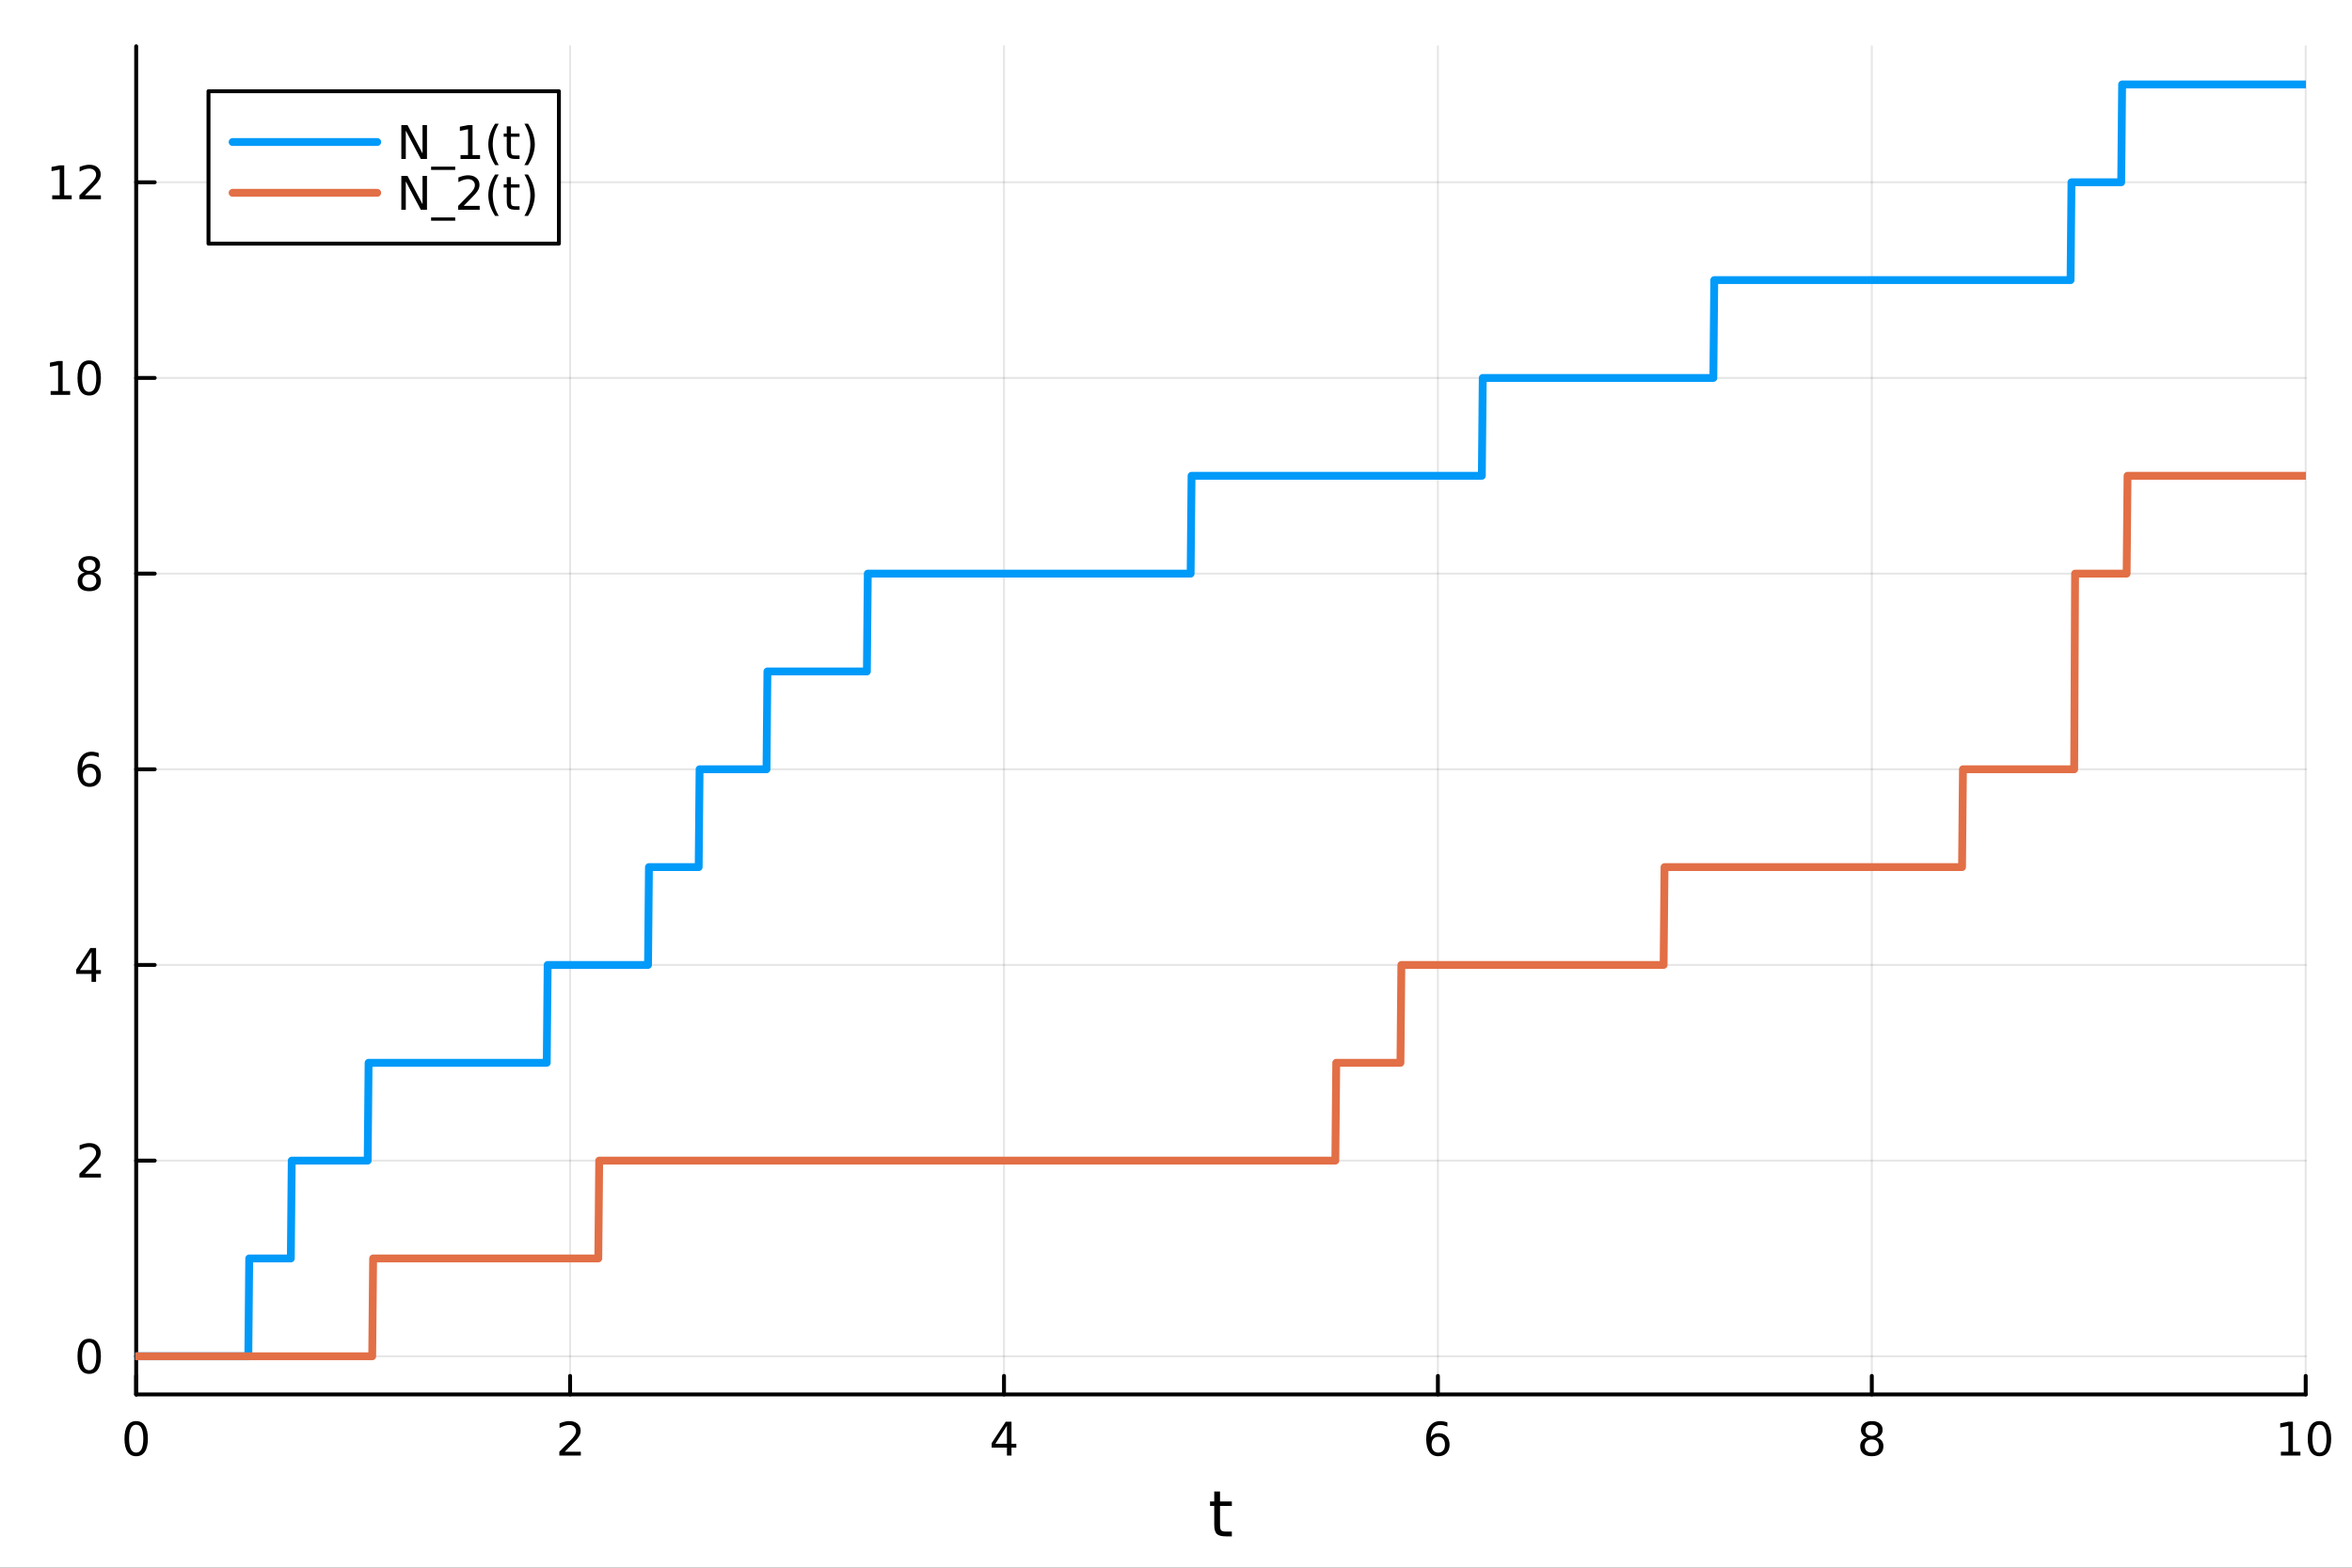 <?xml version="1.0" encoding="utf-8"?>
<svg xmlns="http://www.w3.org/2000/svg" xmlns:xlink="http://www.w3.org/1999/xlink" width="600" height="400" viewBox="0 0 2400 1600">
<rect x="0" y="0" width="2400" height="1600" fill="#333333" stroke="none"/>
<defs>
  <clipPath id="clip270">
    <rect x="0" y="0" width="2400" height="1600"/>
  </clipPath>
</defs>
<path clip-path="url(#clip270)" d="M0 1600 L2400 1600 L2400 0 L0 0  Z" fill="#ffffff" fill-rule="evenodd" fill-opacity="1"/>
<defs>
  <clipPath id="clip271">
    <rect x="480" y="0" width="1681" height="1600"/>
  </clipPath>
</defs>
<path clip-path="url(#clip270)" d="M138.959 1423.18 L2352.76 1423.18 L2352.76 47.244 L138.959 47.244  Z" fill="#ffffff" fill-rule="evenodd" fill-opacity="1"/>
<defs>
  <clipPath id="clip272">
    <rect x="138" y="47" width="2215" height="1377"/>
  </clipPath>
</defs>
<polyline clip-path="url(#clip272)" style="stroke:#000000; stroke-linecap:round; stroke-linejoin:round; stroke-width:2; stroke-opacity:0.1; fill:none" points="138.959,1423.18 138.959,47.244 "/>
<polyline clip-path="url(#clip272)" style="stroke:#000000; stroke-linecap:round; stroke-linejoin:round; stroke-width:2; stroke-opacity:0.1; fill:none" points="581.719,1423.18 581.719,47.244 "/>
<polyline clip-path="url(#clip272)" style="stroke:#000000; stroke-linecap:round; stroke-linejoin:round; stroke-width:2; stroke-opacity:0.1; fill:none" points="1024.48,1423.18 1024.48,47.244 "/>
<polyline clip-path="url(#clip272)" style="stroke:#000000; stroke-linecap:round; stroke-linejoin:round; stroke-width:2; stroke-opacity:0.1; fill:none" points="1467.24,1423.18 1467.24,47.244 "/>
<polyline clip-path="url(#clip272)" style="stroke:#000000; stroke-linecap:round; stroke-linejoin:round; stroke-width:2; stroke-opacity:0.1; fill:none" points="1910,1423.18 1910,47.244 "/>
<polyline clip-path="url(#clip272)" style="stroke:#000000; stroke-linecap:round; stroke-linejoin:round; stroke-width:2; stroke-opacity:0.1; fill:none" points="2352.76,1423.18 2352.76,47.244 "/>
<polyline clip-path="url(#clip270)" style="stroke:#000000; stroke-linecap:round; stroke-linejoin:round; stroke-width:4; stroke-opacity:1; fill:none" points="138.959,1423.18 2352.76,1423.18 "/>
<polyline clip-path="url(#clip270)" style="stroke:#000000; stroke-linecap:round; stroke-linejoin:round; stroke-width:4; stroke-opacity:1; fill:none" points="138.959,1423.18 138.959,1404.28 "/>
<polyline clip-path="url(#clip270)" style="stroke:#000000; stroke-linecap:round; stroke-linejoin:round; stroke-width:4; stroke-opacity:1; fill:none" points="581.719,1423.18 581.719,1404.28 "/>
<polyline clip-path="url(#clip270)" style="stroke:#000000; stroke-linecap:round; stroke-linejoin:round; stroke-width:4; stroke-opacity:1; fill:none" points="1024.48,1423.18 1024.48,1404.28 "/>
<polyline clip-path="url(#clip270)" style="stroke:#000000; stroke-linecap:round; stroke-linejoin:round; stroke-width:4; stroke-opacity:1; fill:none" points="1467.24,1423.18 1467.24,1404.28 "/>
<polyline clip-path="url(#clip270)" style="stroke:#000000; stroke-linecap:round; stroke-linejoin:round; stroke-width:4; stroke-opacity:1; fill:none" points="1910,1423.18 1910,1404.28 "/>
<polyline clip-path="url(#clip270)" style="stroke:#000000; stroke-linecap:round; stroke-linejoin:round; stroke-width:4; stroke-opacity:1; fill:none" points="2352.76,1423.18 2352.76,1404.28 "/>
<path clip-path="url(#clip270)" d="M138.959 1454.1 Q135.348 1454.1 133.52 1457.66 Q131.714 1461.2 131.714 1468.33 Q131.714 1475.44 133.52 1479.01 Q135.348 1482.55 138.959 1482.55 Q142.594 1482.55 144.399 1479.01 Q146.228 1475.44 146.228 1468.33 Q146.228 1461.2 144.399 1457.66 Q142.594 1454.1 138.959 1454.1 M138.959 1450.39 Q144.77 1450.39 147.825 1455 Q150.904 1459.58 150.904 1468.33 Q150.904 1477.06 147.825 1481.67 Q144.77 1486.25 138.959 1486.25 Q133.149 1486.25 130.071 1481.67 Q127.015 1477.06 127.015 1468.33 Q127.015 1459.58 130.071 1455 Q133.149 1450.39 138.959 1450.39 Z" fill="#000000" fill-rule="nonzero" fill-opacity="1" /><path clip-path="url(#clip270)" d="M576.372 1481.64 L592.691 1481.64 L592.691 1485.58 L570.747 1485.58 L570.747 1481.64 Q573.409 1478.89 577.992 1474.26 Q582.598 1469.61 583.779 1468.27 Q586.024 1465.74 586.904 1464.01 Q587.807 1462.25 587.807 1460.56 Q587.807 1457.8 585.862 1456.07 Q583.941 1454.33 580.839 1454.33 Q578.64 1454.33 576.186 1455.09 Q573.756 1455.86 570.978 1457.41 L570.978 1452.69 Q573.802 1451.55 576.256 1450.97 Q578.709 1450.39 580.747 1450.39 Q586.117 1450.39 589.311 1453.08 Q592.506 1455.77 592.506 1460.26 Q592.506 1462.39 591.696 1464.31 Q590.908 1466.2 588.802 1468.8 Q588.223 1469.47 585.121 1472.69 Q582.02 1475.88 576.372 1481.64 Z" fill="#000000" fill-rule="nonzero" fill-opacity="1" /><path clip-path="url(#clip270)" d="M1027.49 1455.09 L1015.68 1473.54 L1027.49 1473.54 L1027.49 1455.09 M1026.26 1451.02 L1032.14 1451.02 L1032.14 1473.54 L1037.07 1473.54 L1037.07 1477.43 L1032.14 1477.43 L1032.14 1485.58 L1027.49 1485.58 L1027.49 1477.43 L1011.89 1477.43 L1011.89 1472.92 L1026.26 1451.02 Z" fill="#000000" fill-rule="nonzero" fill-opacity="1" /><path clip-path="url(#clip270)" d="M1467.64 1466.44 Q1464.49 1466.44 1462.64 1468.59 Q1460.81 1470.74 1460.81 1474.49 Q1460.81 1478.22 1462.64 1480.39 Q1464.49 1482.55 1467.64 1482.55 Q1470.79 1482.55 1472.62 1480.39 Q1474.47 1478.22 1474.47 1474.49 Q1474.47 1470.74 1472.62 1468.59 Q1470.79 1466.44 1467.64 1466.44 M1476.92 1451.78 L1476.92 1456.04 Q1475.17 1455.21 1473.36 1454.77 Q1471.58 1454.33 1469.82 1454.33 Q1465.19 1454.33 1462.74 1457.45 Q1460.3 1460.58 1459.96 1466.9 Q1461.32 1464.89 1463.38 1463.82 Q1465.44 1462.73 1467.92 1462.73 Q1473.13 1462.73 1476.14 1465.9 Q1479.17 1469.05 1479.17 1474.49 Q1479.17 1479.82 1476.02 1483.03 Q1472.87 1486.25 1467.64 1486.25 Q1461.65 1486.25 1458.48 1481.67 Q1455.3 1477.06 1455.3 1468.33 Q1455.3 1460.14 1459.19 1455.28 Q1463.08 1450.39 1469.63 1450.39 Q1471.39 1450.39 1473.17 1450.74 Q1474.98 1451.09 1476.92 1451.78 Z" fill="#000000" fill-rule="nonzero" fill-opacity="1" /><path clip-path="url(#clip270)" d="M1910 1469.17 Q1906.66 1469.17 1904.74 1470.95 Q1902.84 1472.73 1902.84 1475.86 Q1902.84 1478.98 1904.74 1480.77 Q1906.66 1482.55 1910 1482.55 Q1913.33 1482.55 1915.25 1480.77 Q1917.17 1478.96 1917.17 1475.86 Q1917.17 1472.73 1915.25 1470.95 Q1913.35 1469.17 1910 1469.17 M1905.32 1467.18 Q1902.31 1466.44 1900.62 1464.38 Q1898.96 1462.32 1898.96 1459.35 Q1898.96 1455.21 1901.89 1452.8 Q1904.86 1450.39 1910 1450.39 Q1915.16 1450.39 1918.1 1452.8 Q1921.04 1455.21 1921.04 1459.35 Q1921.04 1462.32 1919.35 1464.38 Q1917.68 1466.44 1914.7 1467.18 Q1918.08 1467.96 1919.95 1470.26 Q1921.85 1472.55 1921.85 1475.86 Q1921.85 1480.88 1918.77 1483.57 Q1915.71 1486.25 1910 1486.25 Q1904.28 1486.25 1901.2 1483.57 Q1898.14 1480.88 1898.14 1475.86 Q1898.14 1472.55 1900.04 1470.26 Q1901.94 1467.96 1905.32 1467.18 M1903.61 1459.79 Q1903.61 1462.48 1905.27 1463.98 Q1906.96 1465.49 1910 1465.49 Q1913.01 1465.49 1914.7 1463.98 Q1916.41 1462.48 1916.41 1459.79 Q1916.41 1457.11 1914.7 1455.6 Q1913.01 1454.1 1910 1454.1 Q1906.96 1454.1 1905.27 1455.6 Q1903.61 1457.11 1903.61 1459.79 Z" fill="#000000" fill-rule="nonzero" fill-opacity="1" /><path clip-path="url(#clip270)" d="M2327.44 1481.64 L2335.08 1481.64 L2335.08 1455.28 L2326.77 1456.95 L2326.77 1452.69 L2335.04 1451.02 L2339.71 1451.02 L2339.71 1481.64 L2347.35 1481.64 L2347.35 1485.58 L2327.44 1485.58 L2327.44 1481.64 Z" fill="#000000" fill-rule="nonzero" fill-opacity="1" /><path clip-path="url(#clip270)" d="M2366.8 1454.1 Q2363.18 1454.1 2361.36 1457.66 Q2359.55 1461.2 2359.55 1468.33 Q2359.55 1475.44 2361.36 1479.01 Q2363.18 1482.55 2366.8 1482.55 Q2370.43 1482.55 2372.23 1479.01 Q2374.06 1475.44 2374.06 1468.33 Q2374.06 1461.2 2372.23 1457.66 Q2370.43 1454.1 2366.8 1454.1 M2366.8 1450.39 Q2372.61 1450.39 2375.66 1455 Q2378.74 1459.58 2378.74 1468.33 Q2378.74 1477.06 2375.66 1481.67 Q2372.61 1486.25 2366.8 1486.25 Q2360.99 1486.25 2357.91 1481.67 Q2354.85 1477.06 2354.85 1468.33 Q2354.85 1459.58 2357.91 1455 Q2360.99 1450.39 2366.8 1450.39 Z" fill="#000000" fill-rule="nonzero" fill-opacity="1" /><path clip-path="url(#clip270)" d="M1244.92 1522.27 L1244.92 1532.4 L1256.98 1532.4 L1256.98 1536.95 L1244.92 1536.95 L1244.92 1556.3 Q1244.92 1560.66 1246.1 1561.9 Q1247.31 1563.14 1250.97 1563.14 L1256.98 1563.14 L1256.98 1568.04 L1250.97 1568.04 Q1244.19 1568.04 1241.61 1565.53 Q1239.03 1562.98 1239.03 1556.3 L1239.03 1536.95 L1234.73 1536.95 L1234.73 1532.4 L1239.03 1532.4 L1239.03 1522.27 L1244.92 1522.27 Z" fill="#000000" fill-rule="nonzero" fill-opacity="1" /><polyline clip-path="url(#clip272)" style="stroke:#000000; stroke-linecap:round; stroke-linejoin:round; stroke-width:2; stroke-opacity:0.1; fill:none" points="138.959,1384.24 2352.76,1384.24 "/>
<polyline clip-path="url(#clip272)" style="stroke:#000000; stroke-linecap:round; stroke-linejoin:round; stroke-width:2; stroke-opacity:0.1; fill:none" points="138.959,1184.54 2352.76,1184.54 "/>
<polyline clip-path="url(#clip272)" style="stroke:#000000; stroke-linecap:round; stroke-linejoin:round; stroke-width:2; stroke-opacity:0.1; fill:none" points="138.959,984.837 2352.76,984.837 "/>
<polyline clip-path="url(#clip272)" style="stroke:#000000; stroke-linecap:round; stroke-linejoin:round; stroke-width:2; stroke-opacity:0.1; fill:none" points="138.959,785.137 2352.76,785.137 "/>
<polyline clip-path="url(#clip272)" style="stroke:#000000; stroke-linecap:round; stroke-linejoin:round; stroke-width:2; stroke-opacity:0.1; fill:none" points="138.959,585.437 2352.76,585.437 "/>
<polyline clip-path="url(#clip272)" style="stroke:#000000; stroke-linecap:round; stroke-linejoin:round; stroke-width:2; stroke-opacity:0.1; fill:none" points="138.959,385.736 2352.76,385.736 "/>
<polyline clip-path="url(#clip272)" style="stroke:#000000; stroke-linecap:round; stroke-linejoin:round; stroke-width:2; stroke-opacity:0.1; fill:none" points="138.959,186.036 2352.76,186.036 "/>
<polyline clip-path="url(#clip270)" style="stroke:#000000; stroke-linecap:round; stroke-linejoin:round; stroke-width:4; stroke-opacity:1; fill:none" points="138.959,1423.18 138.959,47.244 "/>
<polyline clip-path="url(#clip270)" style="stroke:#000000; stroke-linecap:round; stroke-linejoin:round; stroke-width:4; stroke-opacity:1; fill:none" points="138.959,1384.24 157.857,1384.24 "/>
<polyline clip-path="url(#clip270)" style="stroke:#000000; stroke-linecap:round; stroke-linejoin:round; stroke-width:4; stroke-opacity:1; fill:none" points="138.959,1184.54 157.857,1184.54 "/>
<polyline clip-path="url(#clip270)" style="stroke:#000000; stroke-linecap:round; stroke-linejoin:round; stroke-width:4; stroke-opacity:1; fill:none" points="138.959,984.837 157.857,984.837 "/>
<polyline clip-path="url(#clip270)" style="stroke:#000000; stroke-linecap:round; stroke-linejoin:round; stroke-width:4; stroke-opacity:1; fill:none" points="138.959,785.137 157.857,785.137 "/>
<polyline clip-path="url(#clip270)" style="stroke:#000000; stroke-linecap:round; stroke-linejoin:round; stroke-width:4; stroke-opacity:1; fill:none" points="138.959,585.437 157.857,585.437 "/>
<polyline clip-path="url(#clip270)" style="stroke:#000000; stroke-linecap:round; stroke-linejoin:round; stroke-width:4; stroke-opacity:1; fill:none" points="138.959,385.736 157.857,385.736 "/>
<polyline clip-path="url(#clip270)" style="stroke:#000000; stroke-linecap:round; stroke-linejoin:round; stroke-width:4; stroke-opacity:1; fill:none" points="138.959,186.036 157.857,186.036 "/>
<path clip-path="url(#clip270)" d="M91.015 1370.04 Q87.404 1370.04 85.575 1373.6 Q83.77 1377.14 83.77 1384.27 Q83.77 1391.38 85.575 1394.94 Q87.404 1398.49 91.015 1398.49 Q94.649 1398.49 96.455 1394.94 Q98.284 1391.38 98.284 1384.27 Q98.284 1377.14 96.455 1373.6 Q94.649 1370.04 91.015 1370.04 M91.015 1366.33 Q96.825 1366.33 99.881 1370.94 Q102.959 1375.52 102.959 1384.27 Q102.959 1393 99.881 1397.61 Q96.825 1402.19 91.015 1402.19 Q85.205 1402.19 82.126 1397.61 Q79.071 1393 79.071 1384.27 Q79.071 1375.52 82.126 1370.94 Q85.205 1366.33 91.015 1366.33 Z" fill="#000000" fill-rule="nonzero" fill-opacity="1" /><path clip-path="url(#clip270)" d="M86.64 1197.88 L102.959 1197.88 L102.959 1201.82 L81.015 1201.82 L81.015 1197.88 Q83.677 1195.13 88.26 1190.5 Q92.867 1185.85 94.047 1184.5 Q96.293 1181.98 97.172 1180.24 Q98.075 1178.48 98.075 1176.79 Q98.075 1174.04 96.131 1172.3 Q94.21 1170.57 91.108 1170.57 Q88.909 1170.57 86.455 1171.33 Q84.024 1172.1 81.247 1173.65 L81.247 1168.92 Q84.071 1167.79 86.524 1167.21 Q88.978 1166.63 91.015 1166.63 Q96.385 1166.63 99.58 1169.32 Q102.774 1172 102.774 1176.49 Q102.774 1178.62 101.964 1180.54 Q101.177 1182.44 99.071 1185.04 Q98.492 1185.71 95.39 1188.92 Q92.288 1192.12 86.64 1197.88 Z" fill="#000000" fill-rule="nonzero" fill-opacity="1" /><path clip-path="url(#clip270)" d="M93.376 971.632 L81.571 990.08 L93.376 990.08 L93.376 971.632 M92.149 967.557 L98.029 967.557 L98.029 990.08 L102.959 990.08 L102.959 993.969 L98.029 993.969 L98.029 1002.12 L93.376 1002.12 L93.376 993.969 L77.774 993.969 L77.774 989.455 L92.149 967.557 Z" fill="#000000" fill-rule="nonzero" fill-opacity="1" /><path clip-path="url(#clip270)" d="M91.432 783.274 Q88.284 783.274 86.432 785.426 Q84.603 787.579 84.603 791.329 Q84.603 795.056 86.432 797.232 Q88.284 799.385 91.432 799.385 Q94.58 799.385 96.409 797.232 Q98.26 795.056 98.26 791.329 Q98.26 787.579 96.409 785.426 Q94.58 783.274 91.432 783.274 M100.714 768.621 L100.714 772.88 Q98.955 772.047 97.149 771.607 Q95.367 771.167 93.608 771.167 Q88.978 771.167 86.524 774.292 Q84.094 777.417 83.747 783.737 Q85.112 781.723 87.172 780.658 Q89.233 779.57 91.71 779.57 Q96.918 779.57 99.927 782.741 Q102.959 785.889 102.959 791.329 Q102.959 796.653 99.811 799.871 Q96.663 803.088 91.432 803.088 Q85.436 803.088 82.265 798.505 Q79.094 793.899 79.094 785.172 Q79.094 776.977 82.983 772.116 Q86.872 767.232 93.422 767.232 Q95.182 767.232 96.964 767.579 Q98.77 767.927 100.714 768.621 Z" fill="#000000" fill-rule="nonzero" fill-opacity="1" /><path clip-path="url(#clip270)" d="M91.108 586.305 Q87.774 586.305 85.853 588.087 Q83.955 589.87 83.955 592.994 Q83.955 596.119 85.853 597.902 Q87.774 599.684 91.108 599.684 Q94.441 599.684 96.362 597.902 Q98.284 596.096 98.284 592.994 Q98.284 589.87 96.362 588.087 Q94.464 586.305 91.108 586.305 M86.432 584.314 Q83.422 583.573 81.733 581.513 Q80.066 579.453 80.066 576.49 Q80.066 572.346 83.006 569.939 Q85.969 567.532 91.108 567.532 Q96.27 567.532 99.21 569.939 Q102.149 572.346 102.149 576.49 Q102.149 579.453 100.459 581.513 Q98.793 583.573 95.807 584.314 Q99.186 585.101 101.061 587.393 Q102.959 589.684 102.959 592.994 Q102.959 598.018 99.881 600.703 Q96.825 603.388 91.108 603.388 Q85.39 603.388 82.311 600.703 Q79.256 598.018 79.256 592.994 Q79.256 589.684 81.154 587.393 Q83.052 585.101 86.432 584.314 M84.719 576.93 Q84.719 579.615 86.385 581.12 Q88.075 582.624 91.108 582.624 Q94.117 582.624 95.807 581.12 Q97.52 579.615 97.52 576.93 Q97.52 574.245 95.807 572.74 Q94.117 571.235 91.108 571.235 Q88.075 571.235 86.385 572.74 Q84.719 574.245 84.719 576.93 Z" fill="#000000" fill-rule="nonzero" fill-opacity="1" /><path clip-path="url(#clip270)" d="M51.663 399.081 L59.302 399.081 L59.302 372.716 L50.992 374.382 L50.992 370.123 L59.256 368.456 L63.932 368.456 L63.932 399.081 L71.571 399.081 L71.571 403.016 L51.663 403.016 L51.663 399.081 Z" fill="#000000" fill-rule="nonzero" fill-opacity="1" /><path clip-path="url(#clip270)" d="M91.015 371.535 Q87.404 371.535 85.575 375.1 Q83.77 378.641 83.77 385.771 Q83.77 392.877 85.575 396.442 Q87.404 399.984 91.015 399.984 Q94.649 399.984 96.455 396.442 Q98.284 392.877 98.284 385.771 Q98.284 378.641 96.455 375.1 Q94.649 371.535 91.015 371.535 M91.015 367.831 Q96.825 367.831 99.881 372.438 Q102.959 377.021 102.959 385.771 Q102.959 394.498 99.881 399.104 Q96.825 403.688 91.015 403.688 Q85.205 403.688 82.126 399.104 Q79.071 394.498 79.071 385.771 Q79.071 377.021 82.126 372.438 Q85.205 367.831 91.015 367.831 Z" fill="#000000" fill-rule="nonzero" fill-opacity="1" /><path clip-path="url(#clip270)" d="M53.261 199.381 L60.9 199.381 L60.9 173.015 L52.589 174.682 L52.589 170.423 L60.853 168.756 L65.529 168.756 L65.529 199.381 L73.168 199.381 L73.168 203.316 L53.261 203.316 L53.261 199.381 Z" fill="#000000" fill-rule="nonzero" fill-opacity="1" /><path clip-path="url(#clip270)" d="M86.64 199.381 L102.959 199.381 L102.959 203.316 L81.015 203.316 L81.015 199.381 Q83.677 196.626 88.26 191.996 Q92.867 187.344 94.047 186.001 Q96.293 183.478 97.172 181.742 Q98.075 179.983 98.075 178.293 Q98.075 175.538 96.131 173.802 Q94.21 172.066 91.108 172.066 Q88.909 172.066 86.455 172.83 Q84.024 173.594 81.247 175.145 L81.247 170.423 Q84.071 169.288 86.524 168.71 Q88.978 168.131 91.015 168.131 Q96.385 168.131 99.58 170.816 Q102.774 173.501 102.774 177.992 Q102.774 180.122 101.964 182.043 Q101.177 183.941 99.071 186.534 Q98.492 187.205 95.39 190.422 Q92.288 193.617 86.64 199.381 Z" fill="#000000" fill-rule="nonzero" fill-opacity="1" /><polyline clip-path="url(#clip272)" style="stroke:#009af9; stroke-linecap:round; stroke-linejoin:round; stroke-width:8; stroke-opacity:1; fill:none" points="138.959,1384.24 139.882,1384.24 140.805,1384.24 141.728,1384.24 142.651,1384.24 143.573,1384.24 144.496,1384.24 145.419,1384.24 146.342,1384.24 147.265,1384.24 148.187,1384.24 149.11,1384.24 150.033,1384.24 150.956,1384.24 151.879,1384.24 152.801,1384.24 153.724,1384.24 154.647,1384.24 155.57,1384.24 156.493,1384.24 157.415,1384.24 158.338,1384.24 159.261,1384.24 160.184,1384.24 161.107,1384.24 162.029,1384.24 162.952,1384.24 163.875,1384.24 164.798,1384.24 165.721,1384.24 166.643,1384.24 167.566,1384.24 168.489,1384.24 169.412,1384.24 170.335,1384.24 171.257,1384.24 172.18,1384.24 173.103,1384.24 174.026,1384.24 174.949,1384.24 175.871,1384.24 176.794,1384.24 177.717,1384.24 178.64,1384.24 179.563,1384.24 180.485,1384.24 181.408,1384.24 182.331,1384.24 183.254,1384.24 184.177,1384.24 185.099,1384.24 186.022,1384.24 186.945,1384.24 187.868,1384.24 188.791,1384.24 189.713,1384.24 190.636,1384.24 191.559,1384.24 192.482,1384.24 193.405,1384.24 194.327,1384.24 195.25,1384.24 196.173,1384.24 197.096,1384.24 198.019,1384.24 198.941,1384.24 199.864,1384.24 200.787,1384.24 201.71,1384.24 202.633,1384.24 203.555,1384.24 204.478,1384.24 205.401,1384.24 206.324,1384.24 207.247,1384.24 208.169,1384.24 209.092,1384.24 210.015,1384.24 210.938,1384.24 211.861,1384.24 212.783,1384.24 213.706,1384.24 214.629,1384.24 215.552,1384.24 216.475,1384.24 217.397,1384.24 218.32,1384.24 219.243,1384.24 220.166,1384.24 221.089,1384.24 222.011,1384.24 222.934,1384.24 223.857,1384.24 224.78,1384.24 225.703,1384.24 226.625,1384.24 227.548,1384.24 228.471,1384.24 229.394,1384.24 230.317,1384.24 231.239,1384.24 232.162,1384.24 233.085,1384.24 234.008,1384.24 234.931,1384.24 235.853,1384.24 236.776,1384.24 237.699,1384.24 238.622,1384.24 239.545,1384.24 240.467,1384.24 241.39,1384.24 242.313,1384.24 243.236,1384.24 244.159,1384.24 245.081,1384.24 246.004,1384.24 246.927,1384.24 247.85,1384.24 248.773,1384.24 249.695,1384.24 250.618,1384.24 251.541,1384.24 252.464,1384.24 253.387,1384.24 254.309,1284.39 255.232,1284.39 256.155,1284.39 257.078,1284.39 258.001,1284.39 258.923,1284.39 259.846,1284.39 260.769,1284.39 261.692,1284.39 262.615,1284.39 263.537,1284.39 264.46,1284.39 265.383,1284.39 266.306,1284.39 267.229,1284.39 268.151,1284.39 269.074,1284.39 269.997,1284.39 270.92,1284.39 271.843,1284.39 272.765,1284.39 273.688,1284.39 274.611,1284.39 275.534,1284.39 276.457,1284.39 277.379,1284.39 278.302,1284.39 279.225,1284.39 280.148,1284.39 281.071,1284.39 281.993,1284.39 282.916,1284.39 283.839,1284.39 284.762,1284.39 285.685,1284.39 286.607,1284.39 287.53,1284.39 288.453,1284.39 289.376,1284.39 290.299,1284.39 291.221,1284.39 292.144,1284.39 293.067,1284.39 293.99,1284.39 294.913,1284.39 295.835,1284.39 296.758,1284.39 297.681,1184.54 298.604,1184.54 299.527,1184.54 300.449,1184.54 301.372,1184.54 302.295,1184.54 303.218,1184.54 304.141,1184.54 305.063,1184.54 305.986,1184.54 306.909,1184.54 307.832,1184.54 308.755,1184.54 309.677,1184.54 310.6,1184.54 311.523,1184.54 312.446,1184.54 313.369,1184.54 314.291,1184.54 315.214,1184.54 316.137,1184.54 317.06,1184.54 317.983,1184.54 318.905,1184.54 319.828,1184.54 320.751,1184.54 321.674,1184.54 322.597,1184.54 323.519,1184.54 324.442,1184.54 325.365,1184.54 326.288,1184.54 327.211,1184.54 328.133,1184.54 329.056,1184.54 329.979,1184.54 330.902,1184.54 331.825,1184.54 332.747,1184.54 333.67,1184.54 334.593,1184.54 335.516,1184.54 336.439,1184.54 337.361,1184.54 338.284,1184.54 339.207,1184.54 340.13,1184.54 341.053,1184.54 341.975,1184.54 342.898,1184.54 343.821,1184.54 344.744,1184.54 345.667,1184.54 346.589,1184.54 347.512,1184.54 348.435,1184.54 349.358,1184.54 350.281,1184.54 351.203,1184.54 352.126,1184.54 353.049,1184.54 353.972,1184.54 354.895,1184.54 355.817,1184.54 356.74,1184.54 357.663,1184.54 358.586,1184.54 359.509,1184.54 360.431,1184.54 361.354,1184.54 362.277,1184.54 363.2,1184.54 364.123,1184.54 365.045,1184.54 365.968,1184.54 366.891,1184.54 367.814,1184.54 368.737,1184.54 369.659,1184.54 370.582,1184.54 371.505,1184.54 372.428,1184.54 373.351,1184.54 374.273,1184.54 375.196,1184.54 376.119,1084.69 377.042,1084.69 377.965,1084.69 378.887,1084.69 379.81,1084.69 380.733,1084.69 381.656,1084.69 382.579,1084.69 383.501,1084.69 384.424,1084.69 385.347,1084.69 386.27,1084.69 387.193,1084.69 388.115,1084.69 389.038,1084.69 389.961,1084.69 390.884,1084.69 391.807,1084.69 392.729,1084.69 393.652,1084.69 394.575,1084.69 395.498,1084.69 396.421,1084.69 397.343,1084.69 398.266,1084.69 399.189,1084.69 400.112,1084.69 401.035,1084.69 401.957,1084.69 402.88,1084.69 403.803,1084.69 404.726,1084.69 405.649,1084.69 406.571,1084.69 407.494,1084.69 408.417,1084.69 409.34,1084.69 410.263,1084.69 411.185,1084.69 412.108,1084.69 413.031,1084.69 413.954,1084.69 414.877,1084.69 415.799,1084.69 416.722,1084.69 417.645,1084.69 418.568,1084.69 419.491,1084.69 420.413,1084.69 421.336,1084.69 422.259,1084.69 423.182,1084.69 424.105,1084.69 425.027,1084.69 425.95,1084.69 426.873,1084.69 427.796,1084.69 428.719,1084.69 429.641,1084.69 430.564,1084.69 431.487,1084.69 432.41,1084.69 433.333,1084.69 434.255,1084.69 435.178,1084.69 436.101,1084.69 437.024,1084.69 437.947,1084.69 438.869,1084.69 439.792,1084.69 440.715,1084.69 441.638,1084.69 442.561,1084.69 443.483,1084.69 444.406,1084.69 445.329,1084.69 446.252,1084.69 447.175,1084.69 448.097,1084.69 449.02,1084.69 449.943,1084.69 450.866,1084.69 451.789,1084.69 452.711,1084.69 453.634,1084.69 454.557,1084.69 455.48,1084.69 456.403,1084.69 457.325,1084.69 458.248,1084.69 459.171,1084.69 460.094,1084.69 461.017,1084.69 461.939,1084.69 462.862,1084.69 463.785,1084.69 464.708,1084.69 465.631,1084.69 466.553,1084.69 467.476,1084.69 468.399,1084.69 469.322,1084.69 470.245,1084.69 471.167,1084.69 472.09,1084.69 473.013,1084.69 473.936,1084.69 474.859,1084.69 475.781,1084.69 476.704,1084.69 477.627,1084.69 478.55,1084.69 479.473,1084.69 480.395,1084.69 481.318,1084.69 482.241,1084.69 483.164,1084.69 484.087,1084.69 485.009,1084.69 485.932,1084.69 486.855,1084.69 487.778,1084.69 488.701,1084.69 489.623,1084.69 490.546,1084.69 491.469,1084.69 492.392,1084.69 493.315,1084.69 494.237,1084.69 495.16,1084.69 496.083,1084.69 497.006,1084.69 497.929,1084.69 498.851,1084.69 499.774,1084.69 500.697,1084.69 501.62,1084.69 502.543,1084.69 503.465,1084.69 504.388,1084.69 505.311,1084.69 506.234,1084.69 507.157,1084.69 508.079,1084.69 509.002,1084.69 509.925,1084.69 510.848,1084.69 511.771,1084.69 512.693,1084.69 513.616,1084.69 514.539,1084.69 515.462,1084.69 516.385,1084.69 517.307,1084.69 518.23,1084.69 519.153,1084.69 520.076,1084.69 520.999,1084.69 521.921,1084.69 522.844,1084.69 523.767,1084.69 524.69,1084.69 525.613,1084.69 526.535,1084.69 527.458,1084.69 528.381,1084.69 529.304,1084.69 530.227,1084.69 531.149,1084.69 532.072,1084.69 532.995,1084.69 533.918,1084.69 534.841,1084.69 535.763,1084.69 536.686,1084.69 537.609,1084.69 538.532,1084.69 539.455,1084.69 540.377,1084.69 541.3,1084.69 542.223,1084.69 543.146,1084.69 544.069,1084.69 544.991,1084.69 545.914,1084.69 546.837,1084.69 547.76,1084.69 548.683,1084.69 549.605,1084.69 550.528,1084.69 551.451,1084.69 552.374,1084.69 553.297,1084.69 554.219,1084.69 555.142,1084.69 556.065,1084.69 556.988,1084.69 557.911,1084.69 558.833,984.837 559.756,984.837 560.679,984.837 561.602,984.837 562.524,984.837 563.447,984.837 564.37,984.837 565.293,984.837 566.216,984.837 567.138,984.837 568.061,984.837 568.984,984.837 569.907,984.837 570.83,984.837 571.752,984.837 572.675,984.837 573.598,984.837 574.521,984.837 575.444,984.837 576.366,984.837 577.289,984.837 578.212,984.837 579.135,984.837 580.058,984.837 580.98,984.837 581.903,984.837 582.826,984.837 583.749,984.837 584.672,984.837 585.594,984.837 586.517,984.837 587.44,984.837 588.363,984.837 589.286,984.837 590.208,984.837 591.131,984.837 592.054,984.837 592.977,984.837 593.9,984.837 594.822,984.837 595.745,984.837 596.668,984.837 597.591,984.837 598.514,984.837 599.436,984.837 600.359,984.837 601.282,984.837 602.205,984.837 603.128,984.837 604.05,984.837 604.973,984.837 605.896,984.837 606.819,984.837 607.742,984.837 608.664,984.837 609.587,984.837 610.51,984.837 611.433,984.837 612.356,984.837 613.278,984.837 614.201,984.837 615.124,984.837 616.047,984.837 616.97,984.837 617.892,984.837 618.815,984.837 619.738,984.837 620.661,984.837 621.584,984.837 622.506,984.837 623.429,984.837 624.352,984.837 625.275,984.837 626.198,984.837 627.12,984.837 628.043,984.837 628.966,984.837 629.889,984.837 630.812,984.837 631.734,984.837 632.657,984.837 633.58,984.837 634.503,984.837 635.426,984.837 636.348,984.837 637.271,984.837 638.194,984.837 639.117,984.837 640.04,984.837 640.962,984.837 641.885,984.837 642.808,984.837 643.731,984.837 644.654,984.837 645.576,984.837 646.499,984.837 647.422,984.837 648.345,984.837 649.268,984.837 650.19,984.837 651.113,984.837 652.036,984.837 652.959,984.837 653.882,984.837 654.804,984.837 655.727,984.837 656.65,984.837 657.573,984.837 658.496,984.837 659.418,984.837 660.341,984.837 661.264,984.837 662.187,884.987 663.11,884.987 664.032,884.987 664.955,884.987 665.878,884.987 666.801,884.987 667.724,884.987 668.646,884.987 669.569,884.987 670.492,884.987 671.415,884.987 672.338,884.987 673.26,884.987 674.183,884.987 675.106,884.987 676.029,884.987 676.952,884.987 677.874,884.987 678.797,884.987 679.72,884.987 680.643,884.987 681.566,884.987 682.488,884.987 683.411,884.987 684.334,884.987 685.257,884.987 686.18,884.987 687.102,884.987 688.025,884.987 688.948,884.987 689.871,884.987 690.794,884.987 691.716,884.987 692.639,884.987 693.562,884.987 694.485,884.987 695.408,884.987 696.33,884.987 697.253,884.987 698.176,884.987 699.099,884.987 700.022,884.987 700.944,884.987 701.867,884.987 702.79,884.987 703.713,884.987 704.636,884.987 705.558,884.987 706.481,884.987 707.404,884.987 708.327,884.987 709.25,884.987 710.172,884.987 711.095,884.987 712.018,884.987 712.941,884.987 713.864,785.137 714.786,785.137 715.709,785.137 716.632,785.137 717.555,785.137 718.478,785.137 719.4,785.137 720.323,785.137 721.246,785.137 722.169,785.137 723.092,785.137 724.014,785.137 724.937,785.137 725.86,785.137 726.783,785.137 727.706,785.137 728.628,785.137 729.551,785.137 730.474,785.137 731.397,785.137 732.32,785.137 733.242,785.137 734.165,785.137 735.088,785.137 736.011,785.137 736.934,785.137 737.856,785.137 738.779,785.137 739.702,785.137 740.625,785.137 741.548,785.137 742.47,785.137 743.393,785.137 744.316,785.137 745.239,785.137 746.162,785.137 747.084,785.137 748.007,785.137 748.93,785.137 749.853,785.137 750.776,785.137 751.698,785.137 752.621,785.137 753.544,785.137 754.467,785.137 755.39,785.137 756.312,785.137 757.235,785.137 758.158,785.137 759.081,785.137 760.004,785.137 760.926,785.137 761.849,785.137 762.772,785.137 763.695,785.137 764.618,785.137 765.54,785.137 766.463,785.137 767.386,785.137 768.309,785.137 769.232,785.137 770.154,785.137 771.077,785.137 772,785.137 772.923,785.137 773.846,785.137 774.768,785.137 775.691,785.137 776.614,785.137 777.537,785.137 778.46,785.137 779.382,785.137 780.305,785.137 781.228,785.137 782.151,785.137 783.074,685.287 783.996,685.287 784.919,685.287 785.842,685.287 786.765,685.287 787.688,685.287 788.61,685.287 789.533,685.287 790.456,685.287 791.379,685.287 792.302,685.287 793.224,685.287 794.147,685.287 795.07,685.287 795.993,685.287 796.916,685.287 797.838,685.287 798.761,685.287 799.684,685.287 800.607,685.287 801.53,685.287 802.452,685.287 803.375,685.287 804.298,685.287 805.221,685.287 806.144,685.287 807.066,685.287 807.989,685.287 808.912,685.287 809.835,685.287 810.758,685.287 811.68,685.287 812.603,685.287 813.526,685.287 814.449,685.287 815.372,685.287 816.294,685.287 817.217,685.287 818.14,685.287 819.063,685.287 819.986,685.287 820.908,685.287 821.831,685.287 822.754,685.287 823.677,685.287 824.6,685.287 825.522,685.287 826.445,685.287 827.368,685.287 828.291,685.287 829.214,685.287 830.136,685.287 831.059,685.287 831.982,685.287 832.905,685.287 833.828,685.287 834.75,685.287 835.673,685.287 836.596,685.287 837.519,685.287 838.442,685.287 839.364,685.287 840.287,685.287 841.21,685.287 842.133,685.287 843.056,685.287 843.978,685.287 844.901,685.287 845.824,685.287 846.747,685.287 847.67,685.287 848.592,685.287 849.515,685.287 850.438,685.287 851.361,685.287 852.284,685.287 853.206,685.287 854.129,685.287 855.052,685.287 855.975,685.287 856.898,685.287 857.82,685.287 858.743,685.287 859.666,685.287 860.589,685.287 861.512,685.287 862.434,685.287 863.357,685.287 864.28,685.287 865.203,685.287 866.126,685.287 867.048,685.287 867.971,685.287 868.894,685.287 869.817,685.287 870.74,685.287 871.662,685.287 872.585,685.287 873.508,685.287 874.431,685.287 875.354,685.287 876.276,685.287 877.199,685.287 878.122,685.287 879.045,685.287 879.968,685.287 880.89,685.287 881.813,685.287 882.736,685.287 883.659,685.287 884.582,685.287 885.504,585.437 886.427,585.437 887.35,585.437 888.273,585.437 889.196,585.437 890.118,585.437 891.041,585.437 891.964,585.437 892.887,585.437 893.81,585.437 894.732,585.437 895.655,585.437 896.578,585.437 897.501,585.437 898.424,585.437 899.346,585.437 900.269,585.437 901.192,585.437 902.115,585.437 903.038,585.437 903.96,585.437 904.883,585.437 905.806,585.437 906.729,585.437 907.652,585.437 908.574,585.437 909.497,585.437 910.42,585.437 911.343,585.437 912.266,585.437 913.188,585.437 914.111,585.437 915.034,585.437 915.957,585.437 916.88,585.437 917.802,585.437 918.725,585.437 919.648,585.437 920.571,585.437 921.494,585.437 922.416,585.437 923.339,585.437 924.262,585.437 925.185,585.437 926.108,585.437 927.03,585.437 927.953,585.437 928.876,585.437 929.799,585.437 930.722,585.437 931.644,585.437 932.567,585.437 933.49,585.437 934.413,585.437 935.336,585.437 936.258,585.437 937.181,585.437 938.104,585.437 939.027,585.437 939.95,585.437 940.872,585.437 941.795,585.437 942.718,585.437 943.641,585.437 944.564,585.437 945.486,585.437 946.409,585.437 947.332,585.437 948.255,585.437 949.178,585.437 950.1,585.437 951.023,585.437 951.946,585.437 952.869,585.437 953.792,585.437 954.714,585.437 955.637,585.437 956.56,585.437 957.483,585.437 958.406,585.437 959.328,585.437 960.251,585.437 961.174,585.437 962.097,585.437 963.02,585.437 963.942,585.437 964.865,585.437 965.788,585.437 966.711,585.437 967.634,585.437 968.556,585.437 969.479,585.437 970.402,585.437 971.325,585.437 972.248,585.437 973.17,585.437 974.093,585.437 975.016,585.437 975.939,585.437 976.862,585.437 977.784,585.437 978.707,585.437 979.63,585.437 980.553,585.437 981.476,585.437 982.398,585.437 983.321,585.437 984.244,585.437 985.167,585.437 986.09,585.437 987.012,585.437 987.935,585.437 988.858,585.437 989.781,585.437 990.704,585.437 991.626,585.437 992.549,585.437 993.472,585.437 994.395,585.437 995.318,585.437 996.24,585.437 997.163,585.437 998.086,585.437 999.009,585.437 999.932,585.437 1000.85,585.437 1001.78,585.437 1002.7,585.437 1003.62,585.437 1004.55,585.437 1005.47,585.437 1006.39,585.437 1007.31,585.437 1008.24,585.437 1009.16,585.437 1010.08,585.437 1011.01,585.437 1011.93,585.437 1012.85,585.437 1013.77,585.437 1014.7,585.437 1015.62,585.437 1016.54,585.437 1017.46,585.437 1018.39,585.437 1019.31,585.437 1020.23,585.437 1021.16,585.437 1022.08,585.437 1023,585.437 1023.92,585.437 1024.85,585.437 1025.77,585.437 1026.69,585.437 1027.62,585.437 1028.54,585.437 1029.46,585.437 1030.38,585.437 1031.31,585.437 1032.23,585.437 1033.15,585.437 1034.08,585.437 1035,585.437 1035.92,585.437 1036.84,585.437 1037.77,585.437 1038.69,585.437 1039.61,585.437 1040.53,585.437 1041.46,585.437 1042.38,585.437 1043.3,585.437 1044.23,585.437 1045.15,585.437 1046.07,585.437 1046.99,585.437 1047.92,585.437 1048.84,585.437 1049.76,585.437 1050.69,585.437 1051.61,585.437 1052.53,585.437 1053.45,585.437 1054.38,585.437 1055.3,585.437 1056.22,585.437 1057.15,585.437 1058.07,585.437 1058.99,585.437 1059.91,585.437 1060.84,585.437 1061.76,585.437 1062.68,585.437 1063.6,585.437 1064.53,585.437 1065.45,585.437 1066.37,585.437 1067.3,585.437 1068.22,585.437 1069.14,585.437 1070.06,585.437 1070.99,585.437 1071.91,585.437 1072.83,585.437 1073.76,585.437 1074.68,585.437 1075.6,585.437 1076.52,585.437 1077.45,585.437 1078.37,585.437 1079.29,585.437 1080.22,585.437 1081.14,585.437 1082.06,585.437 1082.98,585.437 1083.91,585.437 1084.83,585.437 1085.75,585.437 1086.67,585.437 1087.6,585.437 1088.52,585.437 1089.44,585.437 1090.37,585.437 1091.29,585.437 1092.21,585.437 1093.13,585.437 1094.06,585.437 1094.98,585.437 1095.9,585.437 1096.83,585.437 1097.75,585.437 1098.67,585.437 1099.59,585.437 1100.52,585.437 1101.44,585.437 1102.36,585.437 1103.29,585.437 1104.21,585.437 1105.13,585.437 1106.05,585.437 1106.98,585.437 1107.9,585.437 1108.82,585.437 1109.74,585.437 1110.67,585.437 1111.59,585.437 1112.51,585.437 1113.44,585.437 1114.36,585.437 1115.28,585.437 1116.2,585.437 1117.13,585.437 1118.05,585.437 1118.97,585.437 1119.9,585.437 1120.82,585.437 1121.74,585.437 1122.66,585.437 1123.59,585.437 1124.51,585.437 1125.43,585.437 1126.36,585.437 1127.28,585.437 1128.2,585.437 1129.12,585.437 1130.05,585.437 1130.97,585.437 1131.89,585.437 1132.81,585.437 1133.74,585.437 1134.66,585.437 1135.58,585.437 1136.51,585.437 1137.43,585.437 1138.35,585.437 1139.27,585.437 1140.2,585.437 1141.12,585.437 1142.04,585.437 1142.97,585.437 1143.89,585.437 1144.81,585.437 1145.73,585.437 1146.66,585.437 1147.58,585.437 1148.5,585.437 1149.43,585.437 1150.35,585.437 1151.27,585.437 1152.19,585.437 1153.12,585.437 1154.04,585.437 1154.96,585.437 1155.88,585.437 1156.81,585.437 1157.73,585.437 1158.65,585.437 1159.58,585.437 1160.5,585.437 1161.42,585.437 1162.34,585.437 1163.27,585.437 1164.19,585.437 1165.11,585.437 1166.04,585.437 1166.96,585.437 1167.88,585.437 1168.8,585.437 1169.73,585.437 1170.65,585.437 1171.57,585.437 1172.5,585.437 1173.42,585.437 1174.34,585.437 1175.26,585.437 1176.19,585.437 1177.11,585.437 1178.03,585.437 1178.95,585.437 1179.88,585.437 1180.8,585.437 1181.72,585.437 1182.65,585.437 1183.57,585.437 1184.49,585.437 1185.41,585.437 1186.34,585.437 1187.26,585.437 1188.18,585.437 1189.11,585.437 1190.03,585.437 1190.95,585.437 1191.87,585.437 1192.8,585.437 1193.72,585.437 1194.64,585.437 1195.57,585.437 1196.49,585.437 1197.41,585.437 1198.33,585.437 1199.26,585.437 1200.18,585.437 1201.1,585.437 1202.02,585.437 1202.95,585.437 1203.87,585.437 1204.79,585.437 1205.72,585.437 1206.64,585.437 1207.56,585.437 1208.48,585.437 1209.41,585.437 1210.33,585.437 1211.25,585.437 1212.18,585.437 1213.1,585.437 1214.02,585.437 1214.94,585.437 1215.87,485.586 1216.79,485.586 1217.71,485.586 1218.64,485.586 1219.56,485.586 1220.48,485.586 1221.4,485.586 1222.33,485.586 1223.25,485.586 1224.17,485.586 1225.09,485.586 1226.02,485.586 1226.94,485.586 1227.86,485.586 1228.79,485.586 1229.71,485.586 1230.63,485.586 1231.55,485.586 1232.48,485.586 1233.4,485.586 1234.32,485.586 1235.25,485.586 1236.17,485.586 1237.09,485.586 1238.01,485.586 1238.94,485.586 1239.86,485.586 1240.78,485.586 1241.71,485.586 1242.63,485.586 1243.55,485.586 1244.47,485.586 1245.4,485.586 1246.32,485.586 1247.24,485.586 1248.16,485.586 1249.09,485.586 1250.01,485.586 1250.93,485.586 1251.86,485.586 1252.78,485.586 1253.7,485.586 1254.62,485.586 1255.55,485.586 1256.47,485.586 1257.39,485.586 1258.32,485.586 1259.24,485.586 1260.16,485.586 1261.08,485.586 1262.01,485.586 1262.93,485.586 1263.85,485.586 1264.78,485.586 1265.7,485.586 1266.62,485.586 1267.54,485.586 1268.47,485.586 1269.39,485.586 1270.31,485.586 1271.23,485.586 1272.16,485.586 1273.08,485.586 1274,485.586 1274.93,485.586 1275.85,485.586 1276.77,485.586 1277.69,485.586 1278.62,485.586 1279.54,485.586 1280.46,485.586 1281.39,485.586 1282.31,485.586 1283.23,485.586 1284.15,485.586 1285.08,485.586 1286,485.586 1286.92,485.586 1287.85,485.586 1288.77,485.586 1289.69,485.586 1290.61,485.586 1291.54,485.586 1292.46,485.586 1293.38,485.586 1294.3,485.586 1295.23,485.586 1296.15,485.586 1297.07,485.586 1298,485.586 1298.92,485.586 1299.84,485.586 1300.76,485.586 1301.69,485.586 1302.61,485.586 1303.53,485.586 1304.46,485.586 1305.38,485.586 1306.3,485.586 1307.22,485.586 1308.15,485.586 1309.07,485.586 1309.99,485.586 1310.92,485.586 1311.84,485.586 1312.76,485.586 1313.68,485.586 1314.61,485.586 1315.53,485.586 1316.45,485.586 1317.37,485.586 1318.3,485.586 1319.22,485.586 1320.14,485.586 1321.07,485.586 1321.99,485.586 1322.91,485.586 1323.83,485.586 1324.76,485.586 1325.68,485.586 1326.6,485.586 1327.53,485.586 1328.45,485.586 1329.37,485.586 1330.29,485.586 1331.22,485.586 1332.14,485.586 1333.06,485.586 1333.99,485.586 1334.91,485.586 1335.83,485.586 1336.75,485.586 1337.68,485.586 1338.6,485.586 1339.52,485.586 1340.44,485.586 1341.37,485.586 1342.29,485.586 1343.21,485.586 1344.14,485.586 1345.06,485.586 1345.98,485.586 1346.9,485.586 1347.83,485.586 1348.75,485.586 1349.67,485.586 1350.6,485.586 1351.52,485.586 1352.44,485.586 1353.36,485.586 1354.29,485.586 1355.21,485.586 1356.13,485.586 1357.06,485.586 1357.98,485.586 1358.9,485.586 1359.82,485.586 1360.75,485.586 1361.67,485.586 1362.59,485.586 1363.51,485.586 1364.44,485.586 1365.36,485.586 1366.28,485.586 1367.21,485.586 1368.13,485.586 1369.05,485.586 1369.97,485.586 1370.9,485.586 1371.82,485.586 1372.74,485.586 1373.67,485.586 1374.59,485.586 1375.51,485.586 1376.43,485.586 1377.36,485.586 1378.28,485.586 1379.2,485.586 1380.13,485.586 1381.05,485.586 1381.97,485.586 1382.89,485.586 1383.82,485.586 1384.74,485.586 1385.66,485.586 1386.58,485.586 1387.51,485.586 1388.43,485.586 1389.35,485.586 1390.28,485.586 1391.2,485.586 1392.12,485.586 1393.04,485.586 1393.97,485.586 1394.89,485.586 1395.81,485.586 1396.74,485.586 1397.66,485.586 1398.58,485.586 1399.5,485.586 1400.43,485.586 1401.35,485.586 1402.27,485.586 1403.2,485.586 1404.12,485.586 1405.04,485.586 1405.96,485.586 1406.89,485.586 1407.81,485.586 1408.73,485.586 1409.65,485.586 1410.58,485.586 1411.5,485.586 1412.42,485.586 1413.35,485.586 1414.27,485.586 1415.19,485.586 1416.11,485.586 1417.04,485.586 1417.96,485.586 1418.88,485.586 1419.81,485.586 1420.73,485.586 1421.65,485.586 1422.57,485.586 1423.5,485.586 1424.42,485.586 1425.34,485.586 1426.27,485.586 1427.19,485.586 1428.11,485.586 1429.03,485.586 1429.96,485.586 1430.88,485.586 1431.8,485.586 1432.72,485.586 1433.65,485.586 1434.57,485.586 1435.49,485.586 1436.42,485.586 1437.34,485.586 1438.26,485.586 1439.18,485.586 1440.11,485.586 1441.03,485.586 1441.95,485.586 1442.88,485.586 1443.8,485.586 1444.72,485.586 1445.64,485.586 1446.57,485.586 1447.49,485.586 1448.41,485.586 1449.34,485.586 1450.26,485.586 1451.18,485.586 1452.1,485.586 1453.03,485.586 1453.95,485.586 1454.87,485.586 1455.79,485.586 1456.72,485.586 1457.64,485.586 1458.56,485.586 1459.49,485.586 1460.41,485.586 1461.33,485.586 1462.25,485.586 1463.18,485.586 1464.1,485.586 1465.02,485.586 1465.95,485.586 1466.87,485.586 1467.79,485.586 1468.71,485.586 1469.64,485.586 1470.56,485.586 1471.48,485.586 1472.4,485.586 1473.33,485.586 1474.25,485.586 1475.17,485.586 1476.1,485.586 1477.02,485.586 1477.94,485.586 1478.86,485.586 1479.79,485.586 1480.71,485.586 1481.63,485.586 1482.56,485.586 1483.48,485.586 1484.4,485.586 1485.32,485.586 1486.25,485.586 1487.17,485.586 1488.09,485.586 1489.02,485.586 1489.94,485.586 1490.86,485.586 1491.78,485.586 1492.71,485.586 1493.63,485.586 1494.55,485.586 1495.47,485.586 1496.4,485.586 1497.32,485.586 1498.24,485.586 1499.17,485.586 1500.09,485.586 1501.01,485.586 1501.93,485.586 1502.86,485.586 1503.78,485.586 1504.7,485.586 1505.63,485.586 1506.55,485.586 1507.47,485.586 1508.39,485.586 1509.32,485.586 1510.24,485.586 1511.16,485.586 1512.09,485.586 1513.01,385.736 1513.93,385.736 1514.85,385.736 1515.78,385.736 1516.7,385.736 1517.62,385.736 1518.54,385.736 1519.47,385.736 1520.39,385.736 1521.31,385.736 1522.24,385.736 1523.16,385.736 1524.08,385.736 1525,385.736 1525.93,385.736 1526.85,385.736 1527.77,385.736 1528.7,385.736 1529.62,385.736 1530.54,385.736 1531.46,385.736 1532.39,385.736 1533.31,385.736 1534.23,385.736 1535.16,385.736 1536.08,385.736 1537,385.736 1537.92,385.736 1538.85,385.736 1539.77,385.736 1540.69,385.736 1541.61,385.736 1542.54,385.736 1543.46,385.736 1544.38,385.736 1545.31,385.736 1546.23,385.736 1547.15,385.736 1548.07,385.736 1549,385.736 1549.92,385.736 1550.84,385.736 1551.77,385.736 1552.69,385.736 1553.61,385.736 1554.53,385.736 1555.46,385.736 1556.38,385.736 1557.3,385.736 1558.23,385.736 1559.15,385.736 1560.07,385.736 1560.99,385.736 1561.92,385.736 1562.84,385.736 1563.76,385.736 1564.68,385.736 1565.61,385.736 1566.53,385.736 1567.45,385.736 1568.38,385.736 1569.3,385.736 1570.22,385.736 1571.14,385.736 1572.07,385.736 1572.99,385.736 1573.91,385.736 1574.84,385.736 1575.76,385.736 1576.68,385.736 1577.6,385.736 1578.53,385.736 1579.45,385.736 1580.37,385.736 1581.3,385.736 1582.22,385.736 1583.14,385.736 1584.06,385.736 1584.99,385.736 1585.91,385.736 1586.83,385.736 1587.75,385.736 1588.68,385.736 1589.6,385.736 1590.52,385.736 1591.45,385.736 1592.37,385.736 1593.29,385.736 1594.21,385.736 1595.14,385.736 1596.06,385.736 1596.98,385.736 1597.91,385.736 1598.83,385.736 1599.75,385.736 1600.67,385.736 1601.6,385.736 1602.52,385.736 1603.44,385.736 1604.37,385.736 1605.29,385.736 1606.21,385.736 1607.13,385.736 1608.06,385.736 1608.98,385.736 1609.9,385.736 1610.82,385.736 1611.75,385.736 1612.67,385.736 1613.59,385.736 1614.52,385.736 1615.44,385.736 1616.36,385.736 1617.28,385.736 1618.21,385.736 1619.13,385.736 1620.05,385.736 1620.98,385.736 1621.9,385.736 1622.82,385.736 1623.74,385.736 1624.67,385.736 1625.59,385.736 1626.51,385.736 1627.44,385.736 1628.36,385.736 1629.28,385.736 1630.2,385.736 1631.13,385.736 1632.05,385.736 1632.97,385.736 1633.89,385.736 1634.82,385.736 1635.74,385.736 1636.66,385.736 1637.59,385.736 1638.51,385.736 1639.43,385.736 1640.35,385.736 1641.28,385.736 1642.2,385.736 1643.12,385.736 1644.05,385.736 1644.97,385.736 1645.89,385.736 1646.81,385.736 1647.74,385.736 1648.66,385.736 1649.58,385.736 1650.51,385.736 1651.43,385.736 1652.35,385.736 1653.27,385.736 1654.2,385.736 1655.12,385.736 1656.04,385.736 1656.96,385.736 1657.89,385.736 1658.81,385.736 1659.73,385.736 1660.66,385.736 1661.58,385.736 1662.5,385.736 1663.42,385.736 1664.35,385.736 1665.27,385.736 1666.19,385.736 1667.12,385.736 1668.04,385.736 1668.96,385.736 1669.88,385.736 1670.81,385.736 1671.73,385.736 1672.65,385.736 1673.58,385.736 1674.5,385.736 1675.42,385.736 1676.34,385.736 1677.27,385.736 1678.19,385.736 1679.11,385.736 1680.03,385.736 1680.96,385.736 1681.88,385.736 1682.8,385.736 1683.73,385.736 1684.65,385.736 1685.57,385.736 1686.49,385.736 1687.42,385.736 1688.34,385.736 1689.26,385.736 1690.19,385.736 1691.11,385.736 1692.03,385.736 1692.95,385.736 1693.88,385.736 1694.8,385.736 1695.72,385.736 1696.65,385.736 1697.57,385.736 1698.49,385.736 1699.41,385.736 1700.34,385.736 1701.26,385.736 1702.18,385.736 1703.1,385.736 1704.03,385.736 1704.95,385.736 1705.87,385.736 1706.8,385.736 1707.72,385.736 1708.64,385.736 1709.56,385.736 1710.49,385.736 1711.41,385.736 1712.33,385.736 1713.26,385.736 1714.18,385.736 1715.1,385.736 1716.02,385.736 1716.95,385.736 1717.87,385.736 1718.79,385.736 1719.72,385.736 1720.64,385.736 1721.56,385.736 1722.48,385.736 1723.41,385.736 1724.33,385.736 1725.25,385.736 1726.17,385.736 1727.1,385.736 1728.02,385.736 1728.94,385.736 1729.87,385.736 1730.79,385.736 1731.71,385.736 1732.63,385.736 1733.56,385.736 1734.48,385.736 1735.4,385.736 1736.33,385.736 1737.25,385.736 1738.17,385.736 1739.09,385.736 1740.02,385.736 1740.94,385.736 1741.86,385.736 1742.79,385.736 1743.71,385.736 1744.63,385.736 1745.55,385.736 1746.48,385.736 1747.4,385.736 1748.32,385.736 1749.24,285.886 1750.17,285.886 1751.09,285.886 1752.01,285.886 1752.94,285.886 1753.86,285.886 1754.78,285.886 1755.7,285.886 1756.63,285.886 1757.55,285.886 1758.47,285.886 1759.4,285.886 1760.32,285.886 1761.24,285.886 1762.16,285.886 1763.09,285.886 1764.01,285.886 1764.93,285.886 1765.86,285.886 1766.78,285.886 1767.7,285.886 1768.62,285.886 1769.55,285.886 1770.47,285.886 1771.39,285.886 1772.31,285.886 1773.24,285.886 1774.16,285.886 1775.08,285.886 1776.01,285.886 1776.93,285.886 1777.85,285.886 1778.77,285.886 1779.7,285.886 1780.62,285.886 1781.54,285.886 1782.47,285.886 1783.39,285.886 1784.31,285.886 1785.23,285.886 1786.16,285.886 1787.08,285.886 1788,285.886 1788.93,285.886 1789.85,285.886 1790.77,285.886 1791.69,285.886 1792.62,285.886 1793.54,285.886 1794.46,285.886 1795.38,285.886 1796.31,285.886 1797.23,285.886 1798.15,285.886 1799.08,285.886 1800,285.886 1800.92,285.886 1801.84,285.886 1802.77,285.886 1803.69,285.886 1804.61,285.886 1805.54,285.886 1806.46,285.886 1807.38,285.886 1808.3,285.886 1809.23,285.886 1810.15,285.886 1811.07,285.886 1812,285.886 1812.92,285.886 1813.84,285.886 1814.76,285.886 1815.69,285.886 1816.61,285.886 1817.53,285.886 1818.45,285.886 1819.38,285.886 1820.3,285.886 1821.22,285.886 1822.15,285.886 1823.07,285.886 1823.99,285.886 1824.91,285.886 1825.84,285.886 1826.76,285.886 1827.68,285.886 1828.61,285.886 1829.53,285.886 1830.45,285.886 1831.37,285.886 1832.3,285.886 1833.22,285.886 1834.14,285.886 1835.07,285.886 1835.99,285.886 1836.91,285.886 1837.83,285.886 1838.76,285.886 1839.68,285.886 1840.6,285.886 1841.52,285.886 1842.45,285.886 1843.37,285.886 1844.29,285.886 1845.22,285.886 1846.14,285.886 1847.06,285.886 1847.98,285.886 1848.91,285.886 1849.83,285.886 1850.75,285.886 1851.68,285.886 1852.6,285.886 1853.52,285.886 1854.44,285.886 1855.37,285.886 1856.29,285.886 1857.21,285.886 1858.14,285.886 1859.06,285.886 1859.98,285.886 1860.9,285.886 1861.83,285.886 1862.75,285.886 1863.67,285.886 1864.59,285.886 1865.52,285.886 1866.44,285.886 1867.36,285.886 1868.29,285.886 1869.21,285.886 1870.13,285.886 1871.05,285.886 1871.98,285.886 1872.9,285.886 1873.82,285.886 1874.75,285.886 1875.67,285.886 1876.59,285.886 1877.51,285.886 1878.44,285.886 1879.36,285.886 1880.28,285.886 1881.21,285.886 1882.13,285.886 1883.05,285.886 1883.97,285.886 1884.9,285.886 1885.82,285.886 1886.74,285.886 1887.66,285.886 1888.59,285.886 1889.51,285.886 1890.43,285.886 1891.36,285.886 1892.28,285.886 1893.2,285.886 1894.12,285.886 1895.05,285.886 1895.97,285.886 1896.89,285.886 1897.82,285.886 1898.74,285.886 1899.66,285.886 1900.58,285.886 1901.51,285.886 1902.43,285.886 1903.35,285.886 1904.28,285.886 1905.2,285.886 1906.12,285.886 1907.04,285.886 1907.97,285.886 1908.89,285.886 1909.81,285.886 1910.73,285.886 1911.66,285.886 1912.58,285.886 1913.5,285.886 1914.43,285.886 1915.35,285.886 1916.27,285.886 1917.19,285.886 1918.12,285.886 1919.04,285.886 1919.96,285.886 1920.89,285.886 1921.81,285.886 1922.73,285.886 1923.65,285.886 1924.58,285.886 1925.5,285.886 1926.42,285.886 1927.35,285.886 1928.27,285.886 1929.19,285.886 1930.11,285.886 1931.04,285.886 1931.96,285.886 1932.88,285.886 1933.8,285.886 1934.73,285.886 1935.65,285.886 1936.57,285.886 1937.5,285.886 1938.42,285.886 1939.34,285.886 1940.26,285.886 1941.19,285.886 1942.11,285.886 1943.03,285.886 1943.96,285.886 1944.88,285.886 1945.8,285.886 1946.72,285.886 1947.65,285.886 1948.57,285.886 1949.49,285.886 1950.42,285.886 1951.34,285.886 1952.26,285.886 1953.18,285.886 1954.11,285.886 1955.03,285.886 1955.95,285.886 1956.87,285.886 1957.8,285.886 1958.72,285.886 1959.64,285.886 1960.57,285.886 1961.49,285.886 1962.41,285.886 1963.33,285.886 1964.26,285.886 1965.18,285.886 1966.1,285.886 1967.03,285.886 1967.95,285.886 1968.87,285.886 1969.79,285.886 1970.72,285.886 1971.64,285.886 1972.56,285.886 1973.49,285.886 1974.41,285.886 1975.33,285.886 1976.25,285.886 1977.18,285.886 1978.1,285.886 1979.02,285.886 1979.94,285.886 1980.87,285.886 1981.79,285.886 1982.71,285.886 1983.64,285.886 1984.56,285.886 1985.48,285.886 1986.4,285.886 1987.33,285.886 1988.25,285.886 1989.17,285.886 1990.1,285.886 1991.02,285.886 1991.94,285.886 1992.86,285.886 1993.79,285.886 1994.71,285.886 1995.63,285.886 1996.56,285.886 1997.48,285.886 1998.4,285.886 1999.32,285.886 2000.25,285.886 2001.17,285.886 2002.09,285.886 2003.01,285.886 2003.94,285.886 2004.86,285.886 2005.78,285.886 2006.71,285.886 2007.63,285.886 2008.55,285.886 2009.47,285.886 2010.4,285.886 2011.32,285.886 2012.24,285.886 2013.17,285.886 2014.09,285.886 2015.01,285.886 2015.93,285.886 2016.86,285.886 2017.78,285.886 2018.7,285.886 2019.63,285.886 2020.55,285.886 2021.47,285.886 2022.39,285.886 2023.32,285.886 2024.24,285.886 2025.16,285.886 2026.08,285.886 2027.01,285.886 2027.93,285.886 2028.85,285.886 2029.78,285.886 2030.7,285.886 2031.62,285.886 2032.54,285.886 2033.47,285.886 2034.39,285.886 2035.31,285.886 2036.24,285.886 2037.16,285.886 2038.08,285.886 2039,285.886 2039.93,285.886 2040.85,285.886 2041.77,285.886 2042.7,285.886 2043.62,285.886 2044.54,285.886 2045.46,285.886 2046.39,285.886 2047.31,285.886 2048.23,285.886 2049.15,285.886 2050.08,285.886 2051,285.886 2051.92,285.886 2052.85,285.886 2053.77,285.886 2054.69,285.886 2055.61,285.886 2056.54,285.886 2057.46,285.886 2058.38,285.886 2059.31,285.886 2060.23,285.886 2061.15,285.886 2062.07,285.886 2063,285.886 2063.92,285.886 2064.84,285.886 2065.77,285.886 2066.69,285.886 2067.61,285.886 2068.53,285.886 2069.46,285.886 2070.38,285.886 2071.3,285.886 2072.22,285.886 2073.15,285.886 2074.07,285.886 2074.99,285.886 2075.92,285.886 2076.84,285.886 2077.76,285.886 2078.68,285.886 2079.61,285.886 2080.53,285.886 2081.45,285.886 2082.38,285.886 2083.3,285.886 2084.22,285.886 2085.14,285.886 2086.07,285.886 2086.99,285.886 2087.91,285.886 2088.84,285.886 2089.76,285.886 2090.68,285.886 2091.6,285.886 2092.53,285.886 2093.45,285.886 2094.37,285.886 2095.29,285.886 2096.22,285.886 2097.14,285.886 2098.06,285.886 2098.99,285.886 2099.91,285.886 2100.83,285.886 2101.75,285.886 2102.68,285.886 2103.6,285.886 2104.52,285.886 2105.45,285.886 2106.37,285.886 2107.29,285.886 2108.21,285.886 2109.14,285.886 2110.06,285.886 2110.98,285.886 2111.91,285.886 2112.83,285.886 2113.75,186.036 2114.67,186.036 2115.6,186.036 2116.52,186.036 2117.44,186.036 2118.36,186.036 2119.29,186.036 2120.21,186.036 2121.13,186.036 2122.06,186.036 2122.98,186.036 2123.9,186.036 2124.82,186.036 2125.75,186.036 2126.67,186.036 2127.59,186.036 2128.52,186.036 2129.44,186.036 2130.36,186.036 2131.28,186.036 2132.21,186.036 2133.13,186.036 2134.05,186.036 2134.98,186.036 2135.9,186.036 2136.82,186.036 2137.74,186.036 2138.67,186.036 2139.59,186.036 2140.51,186.036 2141.43,186.036 2142.36,186.036 2143.28,186.036 2144.2,186.036 2145.13,186.036 2146.05,186.036 2146.97,186.036 2147.89,186.036 2148.82,186.036 2149.74,186.036 2150.66,186.036 2151.59,186.036 2152.51,186.036 2153.43,186.036 2154.35,186.036 2155.28,186.036 2156.2,186.036 2157.12,186.036 2158.05,186.036 2158.97,186.036 2159.89,186.036 2160.81,186.036 2161.74,186.036 2162.66,186.036 2163.58,186.036 2164.5,186.036 2165.43,86.186 2166.35,86.186 2167.27,86.186 2168.2,86.186 2169.12,86.186 2170.04,86.186 2170.96,86.186 2171.89,86.186 2172.81,86.186 2173.73,86.186 2174.66,86.186 2175.58,86.186 2176.5,86.186 2177.42,86.186 2178.35,86.186 2179.27,86.186 2180.19,86.186 2181.12,86.186 2182.04,86.186 2182.96,86.186 2183.88,86.186 2184.81,86.186 2185.73,86.186 2186.65,86.186 2187.57,86.186 2188.5,86.186 2189.42,86.186 2190.34,86.186 2191.27,86.186 2192.19,86.186 2193.11,86.186 2194.03,86.186 2194.96,86.186 2195.88,86.186 2196.8,86.186 2197.73,86.186 2198.65,86.186 2199.57,86.186 2200.49,86.186 2201.42,86.186 2202.34,86.186 2203.26,86.186 2204.19,86.186 2205.11,86.186 2206.03,86.186 2206.95,86.186 2207.88,86.186 2208.8,86.186 2209.72,86.186 2210.64,86.186 2211.57,86.186 2212.49,86.186 2213.41,86.186 2214.34,86.186 2215.26,86.186 2216.18,86.186 2217.1,86.186 2218.03,86.186 2218.95,86.186 2219.87,86.186 2220.8,86.186 2221.72,86.186 2222.64,86.186 2223.56,86.186 2224.49,86.186 2225.41,86.186 2226.33,86.186 2227.26,86.186 2228.18,86.186 2229.1,86.186 2230.02,86.186 2230.95,86.186 2231.87,86.186 2232.79,86.186 2233.71,86.186 2234.64,86.186 2235.56,86.186 2236.48,86.186 2237.41,86.186 2238.33,86.186 2239.25,86.186 2240.17,86.186 2241.1,86.186 2242.02,86.186 2242.94,86.186 2243.87,86.186 2244.79,86.186 2245.71,86.186 2246.63,86.186 2247.56,86.186 2248.48,86.186 2249.4,86.186 2250.33,86.186 2251.25,86.186 2252.17,86.186 2253.09,86.186 2254.02,86.186 2254.94,86.186 2255.86,86.186 2256.78,86.186 2257.71,86.186 2258.63,86.186 2259.55,86.186 2260.48,86.186 2261.4,86.186 2262.32,86.186 2263.24,86.186 2264.17,86.186 2265.09,86.186 2266.01,86.186 2266.94,86.186 2267.86,86.186 2268.78,86.186 2269.7,86.186 2270.63,86.186 2271.55,86.186 2272.47,86.186 2273.4,86.186 2274.32,86.186 2275.24,86.186 2276.16,86.186 2277.09,86.186 2278.01,86.186 2278.93,86.186 2279.85,86.186 2280.78,86.186 2281.7,86.186 2282.62,86.186 2283.55,86.186 2284.47,86.186 2285.39,86.186 2286.31,86.186 2287.24,86.186 2288.16,86.186 2289.08,86.186 2290.01,86.186 2290.93,86.186 2291.85,86.186 2292.77,86.186 2293.7,86.186 2294.62,86.186 2295.54,86.186 2296.47,86.186 2297.39,86.186 2298.31,86.186 2299.23,86.186 2300.16,86.186 2301.08,86.186 2302,86.186 2302.92,86.186 2303.85,86.186 2304.77,86.186 2305.69,86.186 2306.62,86.186 2307.54,86.186 2308.46,86.186 2309.38,86.186 2310.31,86.186 2311.23,86.186 2312.15,86.186 2313.08,86.186 2314,86.186 2314.92,86.186 2315.84,86.186 2316.77,86.186 2317.69,86.186 2318.61,86.186 2319.54,86.186 2320.46,86.186 2321.38,86.186 2322.3,86.186 2323.23,86.186 2324.15,86.186 2325.07,86.186 2325.99,86.186 2326.92,86.186 2327.84,86.186 2328.76,86.186 2329.69,86.186 2330.61,86.186 2331.53,86.186 2332.45,86.186 2333.38,86.186 2334.3,86.186 2335.22,86.186 2336.15,86.186 2337.07,86.186 2337.99,86.186 2338.91,86.186 2339.84,86.186 2340.76,86.186 2341.68,86.186 2342.61,86.186 2343.53,86.186 2344.45,86.186 2345.37,86.186 2346.3,86.186 2347.22,86.186 2348.14,86.186 2349.06,86.186 2349.99,86.186 2350.91,86.186 2351.83,86.186 2352.76,86.186 "/>
<polyline clip-path="url(#clip272)" style="stroke:#e26f46; stroke-linecap:round; stroke-linejoin:round; stroke-width:8; stroke-opacity:1; fill:none" points="138.959,1384.24 139.882,1384.24 140.805,1384.24 141.728,1384.24 142.651,1384.24 143.573,1384.24 144.496,1384.24 145.419,1384.24 146.342,1384.24 147.265,1384.24 148.187,1384.24 149.11,1384.24 150.033,1384.24 150.956,1384.24 151.879,1384.24 152.801,1384.24 153.724,1384.24 154.647,1384.24 155.57,1384.24 156.493,1384.24 157.415,1384.24 158.338,1384.24 159.261,1384.24 160.184,1384.24 161.107,1384.24 162.029,1384.24 162.952,1384.24 163.875,1384.24 164.798,1384.24 165.721,1384.24 166.643,1384.24 167.566,1384.24 168.489,1384.24 169.412,1384.24 170.335,1384.24 171.257,1384.24 172.18,1384.24 173.103,1384.24 174.026,1384.24 174.949,1384.24 175.871,1384.24 176.794,1384.24 177.717,1384.24 178.64,1384.24 179.563,1384.24 180.485,1384.24 181.408,1384.24 182.331,1384.24 183.254,1384.24 184.177,1384.24 185.099,1384.24 186.022,1384.24 186.945,1384.24 187.868,1384.24 188.791,1384.24 189.713,1384.24 190.636,1384.24 191.559,1384.24 192.482,1384.24 193.405,1384.24 194.327,1384.24 195.25,1384.24 196.173,1384.24 197.096,1384.24 198.019,1384.24 198.941,1384.24 199.864,1384.24 200.787,1384.24 201.71,1384.24 202.633,1384.24 203.555,1384.24 204.478,1384.24 205.401,1384.24 206.324,1384.24 207.247,1384.24 208.169,1384.24 209.092,1384.24 210.015,1384.24 210.938,1384.24 211.861,1384.24 212.783,1384.24 213.706,1384.24 214.629,1384.24 215.552,1384.24 216.475,1384.24 217.397,1384.24 218.32,1384.24 219.243,1384.24 220.166,1384.24 221.089,1384.24 222.011,1384.24 222.934,1384.24 223.857,1384.24 224.78,1384.24 225.703,1384.24 226.625,1384.24 227.548,1384.24 228.471,1384.24 229.394,1384.24 230.317,1384.24 231.239,1384.24 232.162,1384.24 233.085,1384.24 234.008,1384.24 234.931,1384.24 235.853,1384.24 236.776,1384.24 237.699,1384.24 238.622,1384.24 239.545,1384.24 240.467,1384.24 241.39,1384.24 242.313,1384.24 243.236,1384.24 244.159,1384.24 245.081,1384.24 246.004,1384.24 246.927,1384.24 247.85,1384.24 248.773,1384.24 249.695,1384.24 250.618,1384.24 251.541,1384.24 252.464,1384.24 253.387,1384.24 254.309,1384.24 255.232,1384.24 256.155,1384.24 257.078,1384.24 258.001,1384.24 258.923,1384.24 259.846,1384.24 260.769,1384.24 261.692,1384.24 262.615,1384.24 263.537,1384.24 264.46,1384.24 265.383,1384.24 266.306,1384.24 267.229,1384.24 268.151,1384.24 269.074,1384.24 269.997,1384.24 270.92,1384.24 271.843,1384.24 272.765,1384.24 273.688,1384.24 274.611,1384.24 275.534,1384.24 276.457,1384.24 277.379,1384.24 278.302,1384.24 279.225,1384.24 280.148,1384.24 281.071,1384.24 281.993,1384.24 282.916,1384.24 283.839,1384.24 284.762,1384.24 285.685,1384.24 286.607,1384.24 287.53,1384.24 288.453,1384.24 289.376,1384.24 290.299,1384.24 291.221,1384.24 292.144,1384.24 293.067,1384.24 293.99,1384.24 294.913,1384.24 295.835,1384.24 296.758,1384.24 297.681,1384.24 298.604,1384.24 299.527,1384.24 300.449,1384.24 301.372,1384.24 302.295,1384.24 303.218,1384.24 304.141,1384.24 305.063,1384.24 305.986,1384.24 306.909,1384.24 307.832,1384.24 308.755,1384.24 309.677,1384.24 310.6,1384.24 311.523,1384.24 312.446,1384.24 313.369,1384.24 314.291,1384.24 315.214,1384.24 316.137,1384.24 317.06,1384.24 317.983,1384.24 318.905,1384.24 319.828,1384.24 320.751,1384.24 321.674,1384.24 322.597,1384.24 323.519,1384.24 324.442,1384.24 325.365,1384.24 326.288,1384.24 327.211,1384.24 328.133,1384.24 329.056,1384.24 329.979,1384.24 330.902,1384.24 331.825,1384.24 332.747,1384.24 333.67,1384.24 334.593,1384.24 335.516,1384.24 336.439,1384.24 337.361,1384.24 338.284,1384.24 339.207,1384.24 340.13,1384.24 341.053,1384.24 341.975,1384.24 342.898,1384.24 343.821,1384.24 344.744,1384.24 345.667,1384.24 346.589,1384.24 347.512,1384.24 348.435,1384.24 349.358,1384.24 350.281,1384.24 351.203,1384.24 352.126,1384.24 353.049,1384.24 353.972,1384.24 354.895,1384.24 355.817,1384.24 356.74,1384.24 357.663,1384.24 358.586,1384.24 359.509,1384.24 360.431,1384.24 361.354,1384.24 362.277,1384.24 363.2,1384.24 364.123,1384.24 365.045,1384.24 365.968,1384.24 366.891,1384.24 367.814,1384.24 368.737,1384.24 369.659,1384.24 370.582,1384.24 371.505,1384.24 372.428,1384.24 373.351,1384.24 374.273,1384.24 375.196,1384.24 376.119,1384.24 377.042,1384.24 377.965,1384.24 378.887,1384.24 379.81,1384.24 380.733,1284.39 381.656,1284.39 382.579,1284.39 383.501,1284.39 384.424,1284.39 385.347,1284.39 386.27,1284.39 387.193,1284.39 388.115,1284.39 389.038,1284.39 389.961,1284.39 390.884,1284.39 391.807,1284.39 392.729,1284.39 393.652,1284.39 394.575,1284.39 395.498,1284.39 396.421,1284.39 397.343,1284.39 398.266,1284.39 399.189,1284.39 400.112,1284.39 401.035,1284.39 401.957,1284.39 402.88,1284.39 403.803,1284.39 404.726,1284.39 405.649,1284.39 406.571,1284.39 407.494,1284.39 408.417,1284.39 409.34,1284.39 410.263,1284.39 411.185,1284.39 412.108,1284.39 413.031,1284.39 413.954,1284.39 414.877,1284.39 415.799,1284.39 416.722,1284.39 417.645,1284.39 418.568,1284.39 419.491,1284.39 420.413,1284.39 421.336,1284.39 422.259,1284.39 423.182,1284.39 424.105,1284.39 425.027,1284.39 425.95,1284.39 426.873,1284.39 427.796,1284.39 428.719,1284.39 429.641,1284.39 430.564,1284.39 431.487,1284.39 432.41,1284.39 433.333,1284.39 434.255,1284.39 435.178,1284.39 436.101,1284.39 437.024,1284.39 437.947,1284.39 438.869,1284.39 439.792,1284.39 440.715,1284.39 441.638,1284.39 442.561,1284.39 443.483,1284.39 444.406,1284.39 445.329,1284.39 446.252,1284.39 447.175,1284.39 448.097,1284.39 449.02,1284.39 449.943,1284.39 450.866,1284.39 451.789,1284.39 452.711,1284.39 453.634,1284.39 454.557,1284.39 455.48,1284.39 456.403,1284.39 457.325,1284.39 458.248,1284.39 459.171,1284.39 460.094,1284.39 461.017,1284.39 461.939,1284.39 462.862,1284.39 463.785,1284.39 464.708,1284.39 465.631,1284.39 466.553,1284.39 467.476,1284.39 468.399,1284.39 469.322,1284.39 470.245,1284.39 471.167,1284.39 472.09,1284.39 473.013,1284.39 473.936,1284.39 474.859,1284.39 475.781,1284.39 476.704,1284.39 477.627,1284.39 478.55,1284.39 479.473,1284.39 480.395,1284.39 481.318,1284.39 482.241,1284.39 483.164,1284.39 484.087,1284.39 485.009,1284.39 485.932,1284.39 486.855,1284.39 487.778,1284.39 488.701,1284.39 489.623,1284.39 490.546,1284.39 491.469,1284.39 492.392,1284.39 493.315,1284.39 494.237,1284.39 495.16,1284.39 496.083,1284.39 497.006,1284.39 497.929,1284.39 498.851,1284.39 499.774,1284.39 500.697,1284.39 501.62,1284.39 502.543,1284.39 503.465,1284.39 504.388,1284.39 505.311,1284.39 506.234,1284.39 507.157,1284.39 508.079,1284.39 509.002,1284.39 509.925,1284.39 510.848,1284.39 511.771,1284.39 512.693,1284.39 513.616,1284.39 514.539,1284.39 515.462,1284.39 516.385,1284.39 517.307,1284.39 518.23,1284.39 519.153,1284.39 520.076,1284.39 520.999,1284.39 521.921,1284.39 522.844,1284.39 523.767,1284.39 524.69,1284.39 525.613,1284.39 526.535,1284.39 527.458,1284.39 528.381,1284.39 529.304,1284.39 530.227,1284.39 531.149,1284.39 532.072,1284.39 532.995,1284.39 533.918,1284.39 534.841,1284.39 535.763,1284.39 536.686,1284.39 537.609,1284.39 538.532,1284.39 539.455,1284.39 540.377,1284.39 541.3,1284.39 542.223,1284.39 543.146,1284.39 544.069,1284.39 544.991,1284.39 545.914,1284.39 546.837,1284.39 547.76,1284.39 548.683,1284.39 549.605,1284.39 550.528,1284.39 551.451,1284.39 552.374,1284.39 553.297,1284.39 554.219,1284.39 555.142,1284.39 556.065,1284.39 556.988,1284.39 557.911,1284.39 558.833,1284.39 559.756,1284.39 560.679,1284.39 561.602,1284.39 562.524,1284.39 563.447,1284.39 564.37,1284.39 565.293,1284.39 566.216,1284.39 567.138,1284.39 568.061,1284.39 568.984,1284.39 569.907,1284.39 570.83,1284.39 571.752,1284.39 572.675,1284.39 573.598,1284.39 574.521,1284.39 575.444,1284.39 576.366,1284.39 577.289,1284.39 578.212,1284.39 579.135,1284.39 580.058,1284.39 580.98,1284.39 581.903,1284.39 582.826,1284.39 583.749,1284.39 584.672,1284.39 585.594,1284.39 586.517,1284.39 587.44,1284.39 588.363,1284.39 589.286,1284.39 590.208,1284.39 591.131,1284.39 592.054,1284.39 592.977,1284.39 593.9,1284.39 594.822,1284.39 595.745,1284.39 596.668,1284.39 597.591,1284.39 598.514,1284.39 599.436,1284.39 600.359,1284.39 601.282,1284.39 602.205,1284.39 603.128,1284.39 604.05,1284.39 604.973,1284.39 605.896,1284.39 606.819,1284.39 607.742,1284.39 608.664,1284.39 609.587,1284.39 610.51,1284.39 611.433,1184.54 612.356,1184.54 613.278,1184.54 614.201,1184.54 615.124,1184.54 616.047,1184.54 616.97,1184.54 617.892,1184.54 618.815,1184.54 619.738,1184.54 620.661,1184.54 621.584,1184.54 622.506,1184.54 623.429,1184.54 624.352,1184.54 625.275,1184.54 626.198,1184.54 627.12,1184.54 628.043,1184.54 628.966,1184.54 629.889,1184.54 630.812,1184.54 631.734,1184.54 632.657,1184.54 633.58,1184.54 634.503,1184.54 635.426,1184.54 636.348,1184.54 637.271,1184.54 638.194,1184.54 639.117,1184.54 640.04,1184.54 640.962,1184.54 641.885,1184.54 642.808,1184.54 643.731,1184.54 644.654,1184.54 645.576,1184.54 646.499,1184.54 647.422,1184.54 648.345,1184.54 649.268,1184.54 650.19,1184.54 651.113,1184.54 652.036,1184.54 652.959,1184.54 653.882,1184.54 654.804,1184.54 655.727,1184.54 656.65,1184.54 657.573,1184.54 658.496,1184.54 659.418,1184.54 660.341,1184.54 661.264,1184.54 662.187,1184.54 663.11,1184.54 664.032,1184.54 664.955,1184.54 665.878,1184.54 666.801,1184.54 667.724,1184.54 668.646,1184.54 669.569,1184.54 670.492,1184.54 671.415,1184.54 672.338,1184.54 673.26,1184.54 674.183,1184.54 675.106,1184.54 676.029,1184.54 676.952,1184.54 677.874,1184.54 678.797,1184.54 679.72,1184.54 680.643,1184.54 681.566,1184.54 682.488,1184.54 683.411,1184.54 684.334,1184.54 685.257,1184.54 686.18,1184.54 687.102,1184.54 688.025,1184.54 688.948,1184.54 689.871,1184.54 690.794,1184.54 691.716,1184.54 692.639,1184.54 693.562,1184.54 694.485,1184.54 695.408,1184.54 696.33,1184.54 697.253,1184.54 698.176,1184.54 699.099,1184.54 700.022,1184.54 700.944,1184.54 701.867,1184.54 702.79,1184.54 703.713,1184.54 704.636,1184.54 705.558,1184.54 706.481,1184.54 707.404,1184.54 708.327,1184.54 709.25,1184.54 710.172,1184.54 711.095,1184.54 712.018,1184.54 712.941,1184.54 713.864,1184.54 714.786,1184.54 715.709,1184.54 716.632,1184.54 717.555,1184.54 718.478,1184.54 719.4,1184.54 720.323,1184.54 721.246,1184.54 722.169,1184.54 723.092,1184.54 724.014,1184.54 724.937,1184.54 725.86,1184.54 726.783,1184.54 727.706,1184.54 728.628,1184.54 729.551,1184.54 730.474,1184.54 731.397,1184.54 732.32,1184.54 733.242,1184.54 734.165,1184.54 735.088,1184.54 736.011,1184.54 736.934,1184.54 737.856,1184.54 738.779,1184.54 739.702,1184.54 740.625,1184.54 741.548,1184.54 742.47,1184.54 743.393,1184.54 744.316,1184.54 745.239,1184.54 746.162,1184.54 747.084,1184.54 748.007,1184.54 748.93,1184.54 749.853,1184.54 750.776,1184.54 751.698,1184.54 752.621,1184.54 753.544,1184.54 754.467,1184.54 755.39,1184.54 756.312,1184.54 757.235,1184.54 758.158,1184.54 759.081,1184.54 760.004,1184.54 760.926,1184.54 761.849,1184.54 762.772,1184.54 763.695,1184.54 764.618,1184.54 765.54,1184.54 766.463,1184.54 767.386,1184.54 768.309,1184.54 769.232,1184.54 770.154,1184.54 771.077,1184.54 772,1184.54 772.923,1184.54 773.846,1184.54 774.768,1184.54 775.691,1184.54 776.614,1184.54 777.537,1184.54 778.46,1184.54 779.382,1184.54 780.305,1184.54 781.228,1184.54 782.151,1184.54 783.074,1184.54 783.996,1184.54 784.919,1184.54 785.842,1184.54 786.765,1184.54 787.688,1184.54 788.61,1184.54 789.533,1184.54 790.456,1184.54 791.379,1184.54 792.302,1184.54 793.224,1184.54 794.147,1184.54 795.07,1184.54 795.993,1184.54 796.916,1184.54 797.838,1184.54 798.761,1184.54 799.684,1184.54 800.607,1184.54 801.53,1184.54 802.452,1184.54 803.375,1184.54 804.298,1184.54 805.221,1184.54 806.144,1184.54 807.066,1184.54 807.989,1184.54 808.912,1184.54 809.835,1184.54 810.758,1184.54 811.68,1184.54 812.603,1184.54 813.526,1184.54 814.449,1184.54 815.372,1184.54 816.294,1184.54 817.217,1184.54 818.14,1184.54 819.063,1184.54 819.986,1184.54 820.908,1184.54 821.831,1184.54 822.754,1184.54 823.677,1184.54 824.6,1184.54 825.522,1184.54 826.445,1184.54 827.368,1184.54 828.291,1184.54 829.214,1184.54 830.136,1184.54 831.059,1184.54 831.982,1184.54 832.905,1184.54 833.828,1184.54 834.75,1184.54 835.673,1184.54 836.596,1184.54 837.519,1184.54 838.442,1184.54 839.364,1184.54 840.287,1184.54 841.21,1184.54 842.133,1184.54 843.056,1184.54 843.978,1184.54 844.901,1184.54 845.824,1184.54 846.747,1184.54 847.67,1184.54 848.592,1184.54 849.515,1184.54 850.438,1184.54 851.361,1184.54 852.284,1184.54 853.206,1184.54 854.129,1184.54 855.052,1184.54 855.975,1184.54 856.898,1184.54 857.82,1184.54 858.743,1184.54 859.666,1184.54 860.589,1184.54 861.512,1184.54 862.434,1184.54 863.357,1184.54 864.28,1184.54 865.203,1184.54 866.126,1184.54 867.048,1184.54 867.971,1184.54 868.894,1184.54 869.817,1184.54 870.74,1184.54 871.662,1184.54 872.585,1184.54 873.508,1184.54 874.431,1184.54 875.354,1184.54 876.276,1184.54 877.199,1184.54 878.122,1184.54 879.045,1184.54 879.968,1184.54 880.89,1184.54 881.813,1184.54 882.736,1184.54 883.659,1184.54 884.582,1184.54 885.504,1184.54 886.427,1184.54 887.35,1184.54 888.273,1184.54 889.196,1184.54 890.118,1184.54 891.041,1184.54 891.964,1184.54 892.887,1184.54 893.81,1184.54 894.732,1184.54 895.655,1184.54 896.578,1184.54 897.501,1184.54 898.424,1184.54 899.346,1184.54 900.269,1184.54 901.192,1184.54 902.115,1184.54 903.038,1184.54 903.96,1184.54 904.883,1184.54 905.806,1184.54 906.729,1184.54 907.652,1184.54 908.574,1184.54 909.497,1184.54 910.42,1184.54 911.343,1184.54 912.266,1184.54 913.188,1184.54 914.111,1184.54 915.034,1184.54 915.957,1184.54 916.88,1184.54 917.802,1184.54 918.725,1184.54 919.648,1184.54 920.571,1184.54 921.494,1184.54 922.416,1184.54 923.339,1184.54 924.262,1184.54 925.185,1184.54 926.108,1184.54 927.03,1184.54 927.953,1184.54 928.876,1184.54 929.799,1184.54 930.722,1184.54 931.644,1184.54 932.567,1184.54 933.49,1184.54 934.413,1184.54 935.336,1184.54 936.258,1184.54 937.181,1184.54 938.104,1184.54 939.027,1184.54 939.95,1184.54 940.872,1184.54 941.795,1184.54 942.718,1184.54 943.641,1184.54 944.564,1184.54 945.486,1184.54 946.409,1184.54 947.332,1184.54 948.255,1184.54 949.178,1184.54 950.1,1184.54 951.023,1184.54 951.946,1184.54 952.869,1184.54 953.792,1184.54 954.714,1184.54 955.637,1184.54 956.56,1184.54 957.483,1184.54 958.406,1184.54 959.328,1184.54 960.251,1184.54 961.174,1184.54 962.097,1184.54 963.02,1184.54 963.942,1184.54 964.865,1184.54 965.788,1184.54 966.711,1184.54 967.634,1184.54 968.556,1184.54 969.479,1184.54 970.402,1184.54 971.325,1184.54 972.248,1184.54 973.17,1184.54 974.093,1184.54 975.016,1184.54 975.939,1184.54 976.862,1184.54 977.784,1184.54 978.707,1184.54 979.63,1184.54 980.553,1184.54 981.476,1184.54 982.398,1184.54 983.321,1184.54 984.244,1184.54 985.167,1184.54 986.09,1184.54 987.012,1184.54 987.935,1184.54 988.858,1184.54 989.781,1184.54 990.704,1184.54 991.626,1184.54 992.549,1184.54 993.472,1184.54 994.395,1184.54 995.318,1184.54 996.24,1184.54 997.163,1184.54 998.086,1184.54 999.009,1184.54 999.932,1184.54 1000.85,1184.54 1001.78,1184.54 1002.7,1184.54 1003.62,1184.54 1004.55,1184.54 1005.47,1184.54 1006.39,1184.54 1007.31,1184.54 1008.24,1184.54 1009.16,1184.54 1010.08,1184.54 1011.01,1184.54 1011.93,1184.54 1012.85,1184.54 1013.77,1184.54 1014.7,1184.54 1015.62,1184.54 1016.54,1184.54 1017.46,1184.54 1018.39,1184.54 1019.31,1184.54 1020.23,1184.54 1021.16,1184.54 1022.08,1184.54 1023,1184.54 1023.92,1184.54 1024.85,1184.54 1025.77,1184.54 1026.69,1184.54 1027.62,1184.54 1028.54,1184.54 1029.46,1184.54 1030.38,1184.54 1031.31,1184.54 1032.23,1184.54 1033.15,1184.54 1034.08,1184.54 1035,1184.54 1035.92,1184.54 1036.84,1184.54 1037.77,1184.54 1038.69,1184.54 1039.61,1184.54 1040.53,1184.54 1041.46,1184.54 1042.38,1184.54 1043.3,1184.54 1044.23,1184.54 1045.15,1184.54 1046.07,1184.54 1046.99,1184.54 1047.92,1184.54 1048.84,1184.54 1049.76,1184.54 1050.69,1184.54 1051.61,1184.54 1052.53,1184.54 1053.45,1184.54 1054.38,1184.54 1055.3,1184.54 1056.22,1184.54 1057.15,1184.54 1058.07,1184.54 1058.99,1184.54 1059.91,1184.54 1060.84,1184.54 1061.76,1184.54 1062.68,1184.54 1063.6,1184.54 1064.53,1184.54 1065.45,1184.54 1066.37,1184.54 1067.3,1184.54 1068.22,1184.54 1069.14,1184.54 1070.06,1184.54 1070.99,1184.54 1071.91,1184.54 1072.83,1184.54 1073.76,1184.54 1074.68,1184.54 1075.6,1184.54 1076.52,1184.54 1077.45,1184.54 1078.37,1184.54 1079.29,1184.54 1080.22,1184.54 1081.14,1184.54 1082.06,1184.54 1082.98,1184.54 1083.91,1184.54 1084.83,1184.54 1085.75,1184.54 1086.67,1184.54 1087.6,1184.54 1088.52,1184.54 1089.44,1184.54 1090.37,1184.54 1091.29,1184.54 1092.21,1184.54 1093.13,1184.54 1094.06,1184.54 1094.98,1184.54 1095.9,1184.54 1096.83,1184.54 1097.75,1184.54 1098.67,1184.54 1099.59,1184.54 1100.52,1184.54 1101.44,1184.54 1102.36,1184.54 1103.29,1184.54 1104.21,1184.54 1105.13,1184.54 1106.05,1184.54 1106.98,1184.54 1107.9,1184.54 1108.82,1184.54 1109.74,1184.54 1110.67,1184.54 1111.59,1184.54 1112.51,1184.54 1113.44,1184.54 1114.36,1184.54 1115.28,1184.54 1116.2,1184.54 1117.13,1184.54 1118.05,1184.54 1118.97,1184.54 1119.9,1184.54 1120.82,1184.54 1121.74,1184.54 1122.66,1184.54 1123.59,1184.54 1124.51,1184.54 1125.43,1184.54 1126.36,1184.54 1127.28,1184.54 1128.2,1184.54 1129.12,1184.54 1130.05,1184.54 1130.97,1184.54 1131.89,1184.54 1132.81,1184.54 1133.74,1184.54 1134.66,1184.54 1135.58,1184.54 1136.51,1184.54 1137.43,1184.54 1138.35,1184.54 1139.27,1184.54 1140.2,1184.54 1141.12,1184.54 1142.04,1184.54 1142.97,1184.54 1143.89,1184.54 1144.81,1184.54 1145.73,1184.54 1146.66,1184.54 1147.58,1184.54 1148.5,1184.54 1149.43,1184.54 1150.35,1184.54 1151.27,1184.54 1152.19,1184.54 1153.12,1184.54 1154.04,1184.54 1154.96,1184.54 1155.88,1184.54 1156.81,1184.54 1157.73,1184.54 1158.65,1184.54 1159.58,1184.54 1160.5,1184.54 1161.42,1184.54 1162.34,1184.54 1163.27,1184.54 1164.19,1184.54 1165.11,1184.54 1166.04,1184.54 1166.96,1184.54 1167.88,1184.54 1168.8,1184.54 1169.73,1184.54 1170.65,1184.54 1171.57,1184.54 1172.5,1184.54 1173.42,1184.54 1174.34,1184.54 1175.26,1184.54 1176.19,1184.54 1177.11,1184.54 1178.03,1184.54 1178.95,1184.54 1179.88,1184.54 1180.8,1184.54 1181.72,1184.54 1182.65,1184.54 1183.57,1184.54 1184.49,1184.54 1185.41,1184.54 1186.34,1184.54 1187.26,1184.54 1188.18,1184.54 1189.11,1184.54 1190.03,1184.54 1190.95,1184.54 1191.87,1184.54 1192.8,1184.54 1193.72,1184.54 1194.64,1184.54 1195.57,1184.54 1196.49,1184.54 1197.41,1184.54 1198.33,1184.54 1199.26,1184.54 1200.18,1184.54 1201.1,1184.54 1202.02,1184.54 1202.95,1184.54 1203.87,1184.54 1204.79,1184.54 1205.72,1184.54 1206.64,1184.54 1207.56,1184.54 1208.48,1184.54 1209.41,1184.54 1210.33,1184.54 1211.25,1184.54 1212.18,1184.54 1213.1,1184.54 1214.02,1184.54 1214.94,1184.54 1215.87,1184.54 1216.79,1184.54 1217.71,1184.54 1218.64,1184.54 1219.56,1184.54 1220.48,1184.54 1221.4,1184.54 1222.33,1184.54 1223.25,1184.54 1224.17,1184.54 1225.09,1184.54 1226.02,1184.54 1226.94,1184.54 1227.86,1184.54 1228.79,1184.54 1229.71,1184.54 1230.63,1184.54 1231.55,1184.54 1232.48,1184.54 1233.4,1184.54 1234.32,1184.54 1235.25,1184.54 1236.17,1184.54 1237.09,1184.54 1238.01,1184.54 1238.94,1184.54 1239.86,1184.54 1240.78,1184.54 1241.71,1184.54 1242.63,1184.54 1243.55,1184.54 1244.47,1184.54 1245.4,1184.54 1246.32,1184.54 1247.24,1184.54 1248.16,1184.54 1249.09,1184.54 1250.01,1184.54 1250.93,1184.54 1251.86,1184.54 1252.78,1184.54 1253.7,1184.54 1254.62,1184.54 1255.55,1184.54 1256.47,1184.54 1257.39,1184.54 1258.32,1184.54 1259.24,1184.54 1260.16,1184.54 1261.08,1184.54 1262.01,1184.54 1262.93,1184.54 1263.85,1184.54 1264.78,1184.54 1265.7,1184.54 1266.62,1184.54 1267.54,1184.54 1268.47,1184.54 1269.39,1184.54 1270.31,1184.54 1271.23,1184.54 1272.16,1184.54 1273.08,1184.54 1274,1184.54 1274.93,1184.54 1275.85,1184.54 1276.77,1184.54 1277.69,1184.54 1278.62,1184.54 1279.54,1184.54 1280.46,1184.54 1281.39,1184.54 1282.31,1184.54 1283.23,1184.54 1284.15,1184.54 1285.08,1184.54 1286,1184.54 1286.92,1184.54 1287.85,1184.54 1288.77,1184.54 1289.69,1184.54 1290.61,1184.54 1291.54,1184.54 1292.46,1184.54 1293.38,1184.54 1294.3,1184.54 1295.23,1184.54 1296.15,1184.54 1297.07,1184.54 1298,1184.54 1298.92,1184.54 1299.84,1184.54 1300.76,1184.54 1301.69,1184.54 1302.61,1184.54 1303.53,1184.54 1304.46,1184.54 1305.38,1184.54 1306.3,1184.54 1307.22,1184.54 1308.15,1184.54 1309.07,1184.54 1309.99,1184.54 1310.92,1184.54 1311.84,1184.54 1312.76,1184.54 1313.68,1184.54 1314.61,1184.54 1315.53,1184.54 1316.45,1184.54 1317.37,1184.54 1318.3,1184.54 1319.22,1184.54 1320.14,1184.54 1321.07,1184.54 1321.99,1184.54 1322.91,1184.54 1323.83,1184.54 1324.76,1184.54 1325.68,1184.54 1326.6,1184.54 1327.53,1184.54 1328.45,1184.54 1329.37,1184.54 1330.29,1184.54 1331.22,1184.54 1332.14,1184.54 1333.06,1184.54 1333.99,1184.54 1334.91,1184.54 1335.83,1184.54 1336.75,1184.54 1337.68,1184.54 1338.6,1184.54 1339.52,1184.54 1340.44,1184.54 1341.37,1184.54 1342.29,1184.54 1343.21,1184.54 1344.14,1184.54 1345.06,1184.54 1345.98,1184.54 1346.9,1184.54 1347.83,1184.54 1348.75,1184.54 1349.67,1184.54 1350.6,1184.54 1351.52,1184.54 1352.44,1184.54 1353.36,1184.54 1354.29,1184.54 1355.21,1184.54 1356.13,1184.54 1357.06,1184.54 1357.98,1184.54 1358.9,1184.54 1359.82,1184.54 1360.75,1184.54 1361.67,1184.54 1362.59,1184.54 1363.51,1084.69 1364.44,1084.69 1365.36,1084.69 1366.28,1084.69 1367.21,1084.69 1368.13,1084.69 1369.05,1084.69 1369.97,1084.69 1370.9,1084.69 1371.82,1084.69 1372.74,1084.69 1373.67,1084.69 1374.59,1084.69 1375.51,1084.69 1376.43,1084.69 1377.36,1084.69 1378.28,1084.69 1379.2,1084.69 1380.13,1084.69 1381.05,1084.69 1381.97,1084.69 1382.89,1084.69 1383.82,1084.69 1384.74,1084.69 1385.66,1084.69 1386.58,1084.69 1387.51,1084.69 1388.43,1084.69 1389.35,1084.69 1390.28,1084.69 1391.2,1084.69 1392.12,1084.69 1393.04,1084.69 1393.97,1084.69 1394.89,1084.69 1395.81,1084.69 1396.74,1084.69 1397.66,1084.69 1398.58,1084.69 1399.5,1084.69 1400.43,1084.69 1401.35,1084.69 1402.27,1084.69 1403.2,1084.69 1404.12,1084.69 1405.04,1084.69 1405.96,1084.69 1406.89,1084.69 1407.81,1084.69 1408.73,1084.69 1409.65,1084.69 1410.58,1084.69 1411.5,1084.69 1412.42,1084.69 1413.35,1084.69 1414.27,1084.69 1415.19,1084.69 1416.11,1084.69 1417.04,1084.69 1417.96,1084.69 1418.88,1084.69 1419.81,1084.69 1420.73,1084.69 1421.65,1084.69 1422.57,1084.69 1423.5,1084.69 1424.42,1084.69 1425.34,1084.69 1426.27,1084.69 1427.19,1084.69 1428.11,1084.69 1429.03,1084.69 1429.96,984.837 1430.88,984.837 1431.8,984.837 1432.72,984.837 1433.65,984.837 1434.57,984.837 1435.49,984.837 1436.42,984.837 1437.34,984.837 1438.26,984.837 1439.18,984.837 1440.11,984.837 1441.03,984.837 1441.95,984.837 1442.88,984.837 1443.8,984.837 1444.72,984.837 1445.64,984.837 1446.57,984.837 1447.49,984.837 1448.41,984.837 1449.34,984.837 1450.26,984.837 1451.18,984.837 1452.1,984.837 1453.03,984.837 1453.95,984.837 1454.87,984.837 1455.79,984.837 1456.72,984.837 1457.64,984.837 1458.56,984.837 1459.49,984.837 1460.41,984.837 1461.33,984.837 1462.25,984.837 1463.18,984.837 1464.1,984.837 1465.02,984.837 1465.95,984.837 1466.87,984.837 1467.79,984.837 1468.71,984.837 1469.64,984.837 1470.56,984.837 1471.48,984.837 1472.4,984.837 1473.33,984.837 1474.25,984.837 1475.17,984.837 1476.1,984.837 1477.02,984.837 1477.94,984.837 1478.86,984.837 1479.79,984.837 1480.71,984.837 1481.63,984.837 1482.56,984.837 1483.48,984.837 1484.4,984.837 1485.32,984.837 1486.25,984.837 1487.17,984.837 1488.09,984.837 1489.02,984.837 1489.94,984.837 1490.86,984.837 1491.78,984.837 1492.71,984.837 1493.63,984.837 1494.55,984.837 1495.47,984.837 1496.4,984.837 1497.32,984.837 1498.24,984.837 1499.17,984.837 1500.09,984.837 1501.01,984.837 1501.93,984.837 1502.86,984.837 1503.78,984.837 1504.7,984.837 1505.63,984.837 1506.55,984.837 1507.47,984.837 1508.39,984.837 1509.32,984.837 1510.24,984.837 1511.16,984.837 1512.09,984.837 1513.01,984.837 1513.93,984.837 1514.85,984.837 1515.78,984.837 1516.7,984.837 1517.62,984.837 1518.54,984.837 1519.47,984.837 1520.39,984.837 1521.31,984.837 1522.24,984.837 1523.16,984.837 1524.08,984.837 1525,984.837 1525.93,984.837 1526.85,984.837 1527.77,984.837 1528.7,984.837 1529.62,984.837 1530.54,984.837 1531.46,984.837 1532.39,984.837 1533.31,984.837 1534.23,984.837 1535.16,984.837 1536.08,984.837 1537,984.837 1537.92,984.837 1538.85,984.837 1539.77,984.837 1540.69,984.837 1541.61,984.837 1542.54,984.837 1543.46,984.837 1544.38,984.837 1545.31,984.837 1546.23,984.837 1547.15,984.837 1548.07,984.837 1549,984.837 1549.92,984.837 1550.84,984.837 1551.77,984.837 1552.69,984.837 1553.61,984.837 1554.53,984.837 1555.46,984.837 1556.38,984.837 1557.3,984.837 1558.23,984.837 1559.15,984.837 1560.07,984.837 1560.99,984.837 1561.92,984.837 1562.84,984.837 1563.76,984.837 1564.68,984.837 1565.61,984.837 1566.53,984.837 1567.45,984.837 1568.38,984.837 1569.3,984.837 1570.22,984.837 1571.14,984.837 1572.07,984.837 1572.99,984.837 1573.91,984.837 1574.84,984.837 1575.76,984.837 1576.68,984.837 1577.6,984.837 1578.53,984.837 1579.45,984.837 1580.37,984.837 1581.3,984.837 1582.22,984.837 1583.14,984.837 1584.06,984.837 1584.99,984.837 1585.91,984.837 1586.83,984.837 1587.75,984.837 1588.68,984.837 1589.6,984.837 1590.52,984.837 1591.45,984.837 1592.37,984.837 1593.29,984.837 1594.21,984.837 1595.14,984.837 1596.06,984.837 1596.98,984.837 1597.91,984.837 1598.83,984.837 1599.75,984.837 1600.67,984.837 1601.6,984.837 1602.52,984.837 1603.44,984.837 1604.37,984.837 1605.29,984.837 1606.21,984.837 1607.13,984.837 1608.06,984.837 1608.98,984.837 1609.9,984.837 1610.82,984.837 1611.75,984.837 1612.67,984.837 1613.59,984.837 1614.52,984.837 1615.44,984.837 1616.36,984.837 1617.28,984.837 1618.21,984.837 1619.13,984.837 1620.05,984.837 1620.98,984.837 1621.9,984.837 1622.82,984.837 1623.74,984.837 1624.67,984.837 1625.59,984.837 1626.51,984.837 1627.44,984.837 1628.36,984.837 1629.28,984.837 1630.2,984.837 1631.13,984.837 1632.05,984.837 1632.97,984.837 1633.89,984.837 1634.82,984.837 1635.74,984.837 1636.66,984.837 1637.59,984.837 1638.51,984.837 1639.43,984.837 1640.35,984.837 1641.28,984.837 1642.2,984.837 1643.12,984.837 1644.05,984.837 1644.97,984.837 1645.89,984.837 1646.81,984.837 1647.74,984.837 1648.66,984.837 1649.58,984.837 1650.51,984.837 1651.43,984.837 1652.35,984.837 1653.27,984.837 1654.2,984.837 1655.12,984.837 1656.04,984.837 1656.96,984.837 1657.89,984.837 1658.81,984.837 1659.73,984.837 1660.66,984.837 1661.58,984.837 1662.5,984.837 1663.42,984.837 1664.35,984.837 1665.27,984.837 1666.19,984.837 1667.12,984.837 1668.04,984.837 1668.96,984.837 1669.88,984.837 1670.81,984.837 1671.73,984.837 1672.65,984.837 1673.58,984.837 1674.5,984.837 1675.42,984.837 1676.34,984.837 1677.27,984.837 1678.19,984.837 1679.11,984.837 1680.03,984.837 1680.96,984.837 1681.88,984.837 1682.8,984.837 1683.73,984.837 1684.65,984.837 1685.57,984.837 1686.49,984.837 1687.42,984.837 1688.34,984.837 1689.26,984.837 1690.19,984.837 1691.11,984.837 1692.03,984.837 1692.95,984.837 1693.88,984.837 1694.8,984.837 1695.72,984.837 1696.65,984.837 1697.57,984.837 1698.49,884.987 1699.41,884.987 1700.34,884.987 1701.26,884.987 1702.18,884.987 1703.1,884.987 1704.03,884.987 1704.95,884.987 1705.87,884.987 1706.8,884.987 1707.72,884.987 1708.64,884.987 1709.56,884.987 1710.49,884.987 1711.41,884.987 1712.33,884.987 1713.26,884.987 1714.18,884.987 1715.1,884.987 1716.02,884.987 1716.95,884.987 1717.87,884.987 1718.79,884.987 1719.72,884.987 1720.64,884.987 1721.56,884.987 1722.48,884.987 1723.41,884.987 1724.33,884.987 1725.25,884.987 1726.17,884.987 1727.1,884.987 1728.02,884.987 1728.94,884.987 1729.87,884.987 1730.79,884.987 1731.71,884.987 1732.63,884.987 1733.56,884.987 1734.48,884.987 1735.4,884.987 1736.33,884.987 1737.25,884.987 1738.17,884.987 1739.09,884.987 1740.02,884.987 1740.94,884.987 1741.86,884.987 1742.79,884.987 1743.71,884.987 1744.63,884.987 1745.55,884.987 1746.48,884.987 1747.4,884.987 1748.32,884.987 1749.24,884.987 1750.17,884.987 1751.09,884.987 1752.01,884.987 1752.94,884.987 1753.86,884.987 1754.78,884.987 1755.7,884.987 1756.63,884.987 1757.55,884.987 1758.47,884.987 1759.4,884.987 1760.32,884.987 1761.24,884.987 1762.16,884.987 1763.09,884.987 1764.01,884.987 1764.93,884.987 1765.86,884.987 1766.78,884.987 1767.7,884.987 1768.62,884.987 1769.55,884.987 1770.47,884.987 1771.39,884.987 1772.31,884.987 1773.24,884.987 1774.16,884.987 1775.08,884.987 1776.01,884.987 1776.93,884.987 1777.85,884.987 1778.77,884.987 1779.7,884.987 1780.62,884.987 1781.54,884.987 1782.47,884.987 1783.39,884.987 1784.31,884.987 1785.23,884.987 1786.16,884.987 1787.08,884.987 1788,884.987 1788.93,884.987 1789.85,884.987 1790.77,884.987 1791.69,884.987 1792.62,884.987 1793.54,884.987 1794.46,884.987 1795.38,884.987 1796.31,884.987 1797.23,884.987 1798.15,884.987 1799.08,884.987 1800,884.987 1800.92,884.987 1801.84,884.987 1802.77,884.987 1803.69,884.987 1804.61,884.987 1805.54,884.987 1806.46,884.987 1807.38,884.987 1808.3,884.987 1809.23,884.987 1810.15,884.987 1811.07,884.987 1812,884.987 1812.92,884.987 1813.84,884.987 1814.76,884.987 1815.69,884.987 1816.61,884.987 1817.53,884.987 1818.45,884.987 1819.38,884.987 1820.3,884.987 1821.22,884.987 1822.15,884.987 1823.07,884.987 1823.99,884.987 1824.91,884.987 1825.84,884.987 1826.76,884.987 1827.68,884.987 1828.61,884.987 1829.53,884.987 1830.45,884.987 1831.37,884.987 1832.3,884.987 1833.22,884.987 1834.14,884.987 1835.07,884.987 1835.99,884.987 1836.91,884.987 1837.83,884.987 1838.76,884.987 1839.68,884.987 1840.6,884.987 1841.52,884.987 1842.45,884.987 1843.37,884.987 1844.29,884.987 1845.22,884.987 1846.14,884.987 1847.06,884.987 1847.98,884.987 1848.91,884.987 1849.83,884.987 1850.75,884.987 1851.68,884.987 1852.6,884.987 1853.52,884.987 1854.44,884.987 1855.37,884.987 1856.29,884.987 1857.21,884.987 1858.14,884.987 1859.06,884.987 1859.98,884.987 1860.9,884.987 1861.83,884.987 1862.75,884.987 1863.67,884.987 1864.59,884.987 1865.52,884.987 1866.44,884.987 1867.36,884.987 1868.29,884.987 1869.21,884.987 1870.13,884.987 1871.05,884.987 1871.98,884.987 1872.9,884.987 1873.82,884.987 1874.75,884.987 1875.67,884.987 1876.59,884.987 1877.51,884.987 1878.44,884.987 1879.36,884.987 1880.28,884.987 1881.21,884.987 1882.13,884.987 1883.05,884.987 1883.97,884.987 1884.9,884.987 1885.82,884.987 1886.74,884.987 1887.66,884.987 1888.59,884.987 1889.51,884.987 1890.43,884.987 1891.36,884.987 1892.28,884.987 1893.2,884.987 1894.12,884.987 1895.05,884.987 1895.97,884.987 1896.89,884.987 1897.82,884.987 1898.74,884.987 1899.66,884.987 1900.58,884.987 1901.51,884.987 1902.43,884.987 1903.35,884.987 1904.28,884.987 1905.2,884.987 1906.12,884.987 1907.04,884.987 1907.97,884.987 1908.89,884.987 1909.81,884.987 1910.73,884.987 1911.66,884.987 1912.58,884.987 1913.5,884.987 1914.43,884.987 1915.35,884.987 1916.27,884.987 1917.19,884.987 1918.12,884.987 1919.04,884.987 1919.96,884.987 1920.89,884.987 1921.81,884.987 1922.73,884.987 1923.65,884.987 1924.58,884.987 1925.5,884.987 1926.42,884.987 1927.35,884.987 1928.27,884.987 1929.19,884.987 1930.11,884.987 1931.04,884.987 1931.96,884.987 1932.88,884.987 1933.8,884.987 1934.73,884.987 1935.65,884.987 1936.57,884.987 1937.5,884.987 1938.42,884.987 1939.34,884.987 1940.26,884.987 1941.19,884.987 1942.11,884.987 1943.03,884.987 1943.96,884.987 1944.88,884.987 1945.8,884.987 1946.72,884.987 1947.65,884.987 1948.57,884.987 1949.49,884.987 1950.42,884.987 1951.34,884.987 1952.26,884.987 1953.18,884.987 1954.11,884.987 1955.03,884.987 1955.95,884.987 1956.87,884.987 1957.8,884.987 1958.72,884.987 1959.64,884.987 1960.57,884.987 1961.49,884.987 1962.41,884.987 1963.33,884.987 1964.26,884.987 1965.18,884.987 1966.1,884.987 1967.03,884.987 1967.95,884.987 1968.87,884.987 1969.79,884.987 1970.72,884.987 1971.64,884.987 1972.56,884.987 1973.49,884.987 1974.41,884.987 1975.33,884.987 1976.25,884.987 1977.18,884.987 1978.1,884.987 1979.02,884.987 1979.94,884.987 1980.87,884.987 1981.79,884.987 1982.71,884.987 1983.64,884.987 1984.56,884.987 1985.48,884.987 1986.4,884.987 1987.33,884.987 1988.25,884.987 1989.17,884.987 1990.1,884.987 1991.02,884.987 1991.94,884.987 1992.86,884.987 1993.79,884.987 1994.71,884.987 1995.63,884.987 1996.56,884.987 1997.48,884.987 1998.4,884.987 1999.32,884.987 2000.25,884.987 2001.17,884.987 2002.09,884.987 2003.01,785.137 2003.94,785.137 2004.86,785.137 2005.78,785.137 2006.71,785.137 2007.63,785.137 2008.55,785.137 2009.47,785.137 2010.4,785.137 2011.32,785.137 2012.24,785.137 2013.17,785.137 2014.09,785.137 2015.01,785.137 2015.93,785.137 2016.86,785.137 2017.78,785.137 2018.7,785.137 2019.63,785.137 2020.55,785.137 2021.47,785.137 2022.39,785.137 2023.32,785.137 2024.24,785.137 2025.16,785.137 2026.08,785.137 2027.01,785.137 2027.93,785.137 2028.85,785.137 2029.78,785.137 2030.7,785.137 2031.62,785.137 2032.54,785.137 2033.47,785.137 2034.39,785.137 2035.31,785.137 2036.24,785.137 2037.16,785.137 2038.08,785.137 2039,785.137 2039.93,785.137 2040.85,785.137 2041.77,785.137 2042.7,785.137 2043.62,785.137 2044.54,785.137 2045.46,785.137 2046.39,785.137 2047.31,785.137 2048.23,785.137 2049.15,785.137 2050.08,785.137 2051,785.137 2051.92,785.137 2052.85,785.137 2053.77,785.137 2054.69,785.137 2055.61,785.137 2056.54,785.137 2057.46,785.137 2058.38,785.137 2059.31,785.137 2060.23,785.137 2061.15,785.137 2062.07,785.137 2063,785.137 2063.92,785.137 2064.84,785.137 2065.77,785.137 2066.69,785.137 2067.61,785.137 2068.53,785.137 2069.46,785.137 2070.38,785.137 2071.3,785.137 2072.22,785.137 2073.15,785.137 2074.07,785.137 2074.99,785.137 2075.92,785.137 2076.84,785.137 2077.76,785.137 2078.68,785.137 2079.61,785.137 2080.53,785.137 2081.45,785.137 2082.38,785.137 2083.3,785.137 2084.22,785.137 2085.14,785.137 2086.07,785.137 2086.99,785.137 2087.91,785.137 2088.84,785.137 2089.76,785.137 2090.68,785.137 2091.6,785.137 2092.53,785.137 2093.45,785.137 2094.37,785.137 2095.29,785.137 2096.22,785.137 2097.14,785.137 2098.06,785.137 2098.99,785.137 2099.91,785.137 2100.83,785.137 2101.75,785.137 2102.68,785.137 2103.6,785.137 2104.52,785.137 2105.45,785.137 2106.37,785.137 2107.29,785.137 2108.21,785.137 2109.14,785.137 2110.06,785.137 2110.98,785.137 2111.91,785.137 2112.83,785.137 2113.75,785.137 2114.67,785.137 2115.6,785.137 2116.52,785.137 2117.44,585.437 2118.36,585.437 2119.29,585.437 2120.21,585.437 2121.13,585.437 2122.06,585.437 2122.98,585.437 2123.9,585.437 2124.82,585.437 2125.75,585.437 2126.67,585.437 2127.59,585.437 2128.52,585.437 2129.44,585.437 2130.36,585.437 2131.28,585.437 2132.21,585.437 2133.13,585.437 2134.05,585.437 2134.98,585.437 2135.9,585.437 2136.82,585.437 2137.74,585.437 2138.67,585.437 2139.59,585.437 2140.51,585.437 2141.43,585.437 2142.36,585.437 2143.28,585.437 2144.2,585.437 2145.13,585.437 2146.05,585.437 2146.97,585.437 2147.89,585.437 2148.82,585.437 2149.74,585.437 2150.66,585.437 2151.59,585.437 2152.51,585.437 2153.43,585.437 2154.35,585.437 2155.28,585.437 2156.2,585.437 2157.12,585.437 2158.05,585.437 2158.97,585.437 2159.89,585.437 2160.81,585.437 2161.74,585.437 2162.66,585.437 2163.58,585.437 2164.5,585.437 2165.43,585.437 2166.35,585.437 2167.27,585.437 2168.2,585.437 2169.12,585.437 2170.04,585.437 2170.96,485.586 2171.89,485.586 2172.81,485.586 2173.73,485.586 2174.66,485.586 2175.58,485.586 2176.5,485.586 2177.42,485.586 2178.35,485.586 2179.27,485.586 2180.19,485.586 2181.12,485.586 2182.04,485.586 2182.96,485.586 2183.88,485.586 2184.81,485.586 2185.73,485.586 2186.65,485.586 2187.57,485.586 2188.5,485.586 2189.42,485.586 2190.34,485.586 2191.27,485.586 2192.19,485.586 2193.11,485.586 2194.03,485.586 2194.96,485.586 2195.88,485.586 2196.8,485.586 2197.73,485.586 2198.65,485.586 2199.57,485.586 2200.49,485.586 2201.42,485.586 2202.34,485.586 2203.26,485.586 2204.19,485.586 2205.11,485.586 2206.03,485.586 2206.95,485.586 2207.88,485.586 2208.8,485.586 2209.72,485.586 2210.64,485.586 2211.57,485.586 2212.49,485.586 2213.41,485.586 2214.34,485.586 2215.26,485.586 2216.18,485.586 2217.1,485.586 2218.03,485.586 2218.95,485.586 2219.87,485.586 2220.8,485.586 2221.72,485.586 2222.64,485.586 2223.56,485.586 2224.49,485.586 2225.41,485.586 2226.33,485.586 2227.26,485.586 2228.18,485.586 2229.1,485.586 2230.02,485.586 2230.95,485.586 2231.87,485.586 2232.79,485.586 2233.71,485.586 2234.64,485.586 2235.56,485.586 2236.48,485.586 2237.41,485.586 2238.33,485.586 2239.25,485.586 2240.17,485.586 2241.1,485.586 2242.02,485.586 2242.94,485.586 2243.87,485.586 2244.79,485.586 2245.71,485.586 2246.63,485.586 2247.56,485.586 2248.48,485.586 2249.4,485.586 2250.33,485.586 2251.25,485.586 2252.17,485.586 2253.09,485.586 2254.02,485.586 2254.94,485.586 2255.86,485.586 2256.78,485.586 2257.71,485.586 2258.63,485.586 2259.55,485.586 2260.48,485.586 2261.4,485.586 2262.32,485.586 2263.24,485.586 2264.17,485.586 2265.09,485.586 2266.01,485.586 2266.94,485.586 2267.86,485.586 2268.78,485.586 2269.7,485.586 2270.63,485.586 2271.55,485.586 2272.47,485.586 2273.4,485.586 2274.32,485.586 2275.24,485.586 2276.16,485.586 2277.09,485.586 2278.01,485.586 2278.93,485.586 2279.85,485.586 2280.78,485.586 2281.7,485.586 2282.62,485.586 2283.55,485.586 2284.47,485.586 2285.39,485.586 2286.31,485.586 2287.24,485.586 2288.16,485.586 2289.08,485.586 2290.01,485.586 2290.93,485.586 2291.85,485.586 2292.77,485.586 2293.7,485.586 2294.62,485.586 2295.54,485.586 2296.47,485.586 2297.39,485.586 2298.31,485.586 2299.23,485.586 2300.16,485.586 2301.08,485.586 2302,485.586 2302.92,485.586 2303.85,485.586 2304.77,485.586 2305.69,485.586 2306.62,485.586 2307.54,485.586 2308.46,485.586 2309.38,485.586 2310.31,485.586 2311.23,485.586 2312.15,485.586 2313.08,485.586 2314,485.586 2314.92,485.586 2315.84,485.586 2316.77,485.586 2317.69,485.586 2318.61,485.586 2319.54,485.586 2320.46,485.586 2321.38,485.586 2322.3,485.586 2323.23,485.586 2324.15,485.586 2325.07,485.586 2325.99,485.586 2326.92,485.586 2327.84,485.586 2328.76,485.586 2329.69,485.586 2330.61,485.586 2331.53,485.586 2332.45,485.586 2333.38,485.586 2334.3,485.586 2335.22,485.586 2336.15,485.586 2337.07,485.586 2337.99,485.586 2338.91,485.586 2339.84,485.586 2340.76,485.586 2341.68,485.586 2342.61,485.586 2343.53,485.586 2344.45,485.586 2345.37,485.586 2346.3,485.586 2347.22,485.586 2348.14,485.586 2349.06,485.586 2349.99,485.586 2350.91,485.586 2351.83,485.586 2352.76,485.586 "/>
<path clip-path="url(#clip270)" d="M212.753 248.629 L570.312 248.629 L570.312 93.109 L212.753 93.109  Z" fill="#ffffff" fill-rule="evenodd" fill-opacity="1"/>
<polyline clip-path="url(#clip270)" style="stroke:#000000; stroke-linecap:round; stroke-linejoin:round; stroke-width:4; stroke-opacity:1; fill:none" points="212.753,248.629 570.312,248.629 570.312,93.109 212.753,93.109 212.753,248.629 "/>
<polyline clip-path="url(#clip270)" style="stroke:#009af9; stroke-linecap:round; stroke-linejoin:round; stroke-width:8; stroke-opacity:1; fill:none" points="237.35,144.949 384.937,144.949 "/>
<path clip-path="url(#clip270)" d="M409.535 127.669 L415.831 127.669 L431.155 156.581 L431.155 127.669 L435.692 127.669 L435.692 162.229 L429.396 162.229 L414.072 133.317 L414.072 162.229 L409.535 162.229 L409.535 127.669 Z" fill="#000000" fill-rule="nonzero" fill-opacity="1" /><path clip-path="url(#clip270)" d="M464.511 170.099 L464.511 173.409 L439.882 173.409 L439.882 170.099 L464.511 170.099 Z" fill="#000000" fill-rule="nonzero" fill-opacity="1" /><path clip-path="url(#clip270)" d="M469.928 158.293 L477.567 158.293 L477.567 131.928 L469.256 133.595 L469.256 129.335 L477.52 127.669 L482.196 127.669 L482.196 158.293 L489.835 158.293 L489.835 162.229 L469.928 162.229 L469.928 158.293 Z" fill="#000000" fill-rule="nonzero" fill-opacity="1" /><path clip-path="url(#clip270)" d="M508.909 126.257 Q505.807 131.581 504.303 136.789 Q502.798 141.997 502.798 147.344 Q502.798 152.692 504.303 157.946 Q505.83 163.178 508.909 168.479 L505.205 168.479 Q501.733 163.039 499.997 157.784 Q498.284 152.53 498.284 147.344 Q498.284 142.182 499.997 136.951 Q501.71 131.72 505.205 126.257 L508.909 126.257 Z" fill="#000000" fill-rule="nonzero" fill-opacity="1" /><path clip-path="url(#clip270)" d="M521.386 128.942 L521.386 136.303 L530.159 136.303 L530.159 139.613 L521.386 139.613 L521.386 153.687 Q521.386 156.858 522.242 157.761 Q523.122 158.664 525.784 158.664 L530.159 158.664 L530.159 162.229 L525.784 162.229 Q520.853 162.229 518.978 160.4 Q517.103 158.548 517.103 153.687 L517.103 139.613 L513.978 139.613 L513.978 136.303 L517.103 136.303 L517.103 128.942 L521.386 128.942 Z" fill="#000000" fill-rule="nonzero" fill-opacity="1" /><path clip-path="url(#clip270)" d="M535.089 126.257 L538.793 126.257 Q542.265 131.72 543.978 136.951 Q545.714 142.182 545.714 147.344 Q545.714 152.53 543.978 157.784 Q542.265 163.039 538.793 168.479 L535.089 168.479 Q538.168 163.178 539.673 157.946 Q541.201 152.692 541.201 147.344 Q541.201 141.997 539.673 136.789 Q538.168 131.581 535.089 126.257 Z" fill="#000000" fill-rule="nonzero" fill-opacity="1" /><polyline clip-path="url(#clip270)" style="stroke:#e26f46; stroke-linecap:round; stroke-linejoin:round; stroke-width:8; stroke-opacity:1; fill:none" points="237.35,196.789 384.937,196.789 "/>
<path clip-path="url(#clip270)" d="M409.535 179.509 L415.831 179.509 L431.155 208.421 L431.155 179.509 L435.692 179.509 L435.692 214.069 L429.396 214.069 L414.072 185.157 L414.072 214.069 L409.535 214.069 L409.535 179.509 Z" fill="#000000" fill-rule="nonzero" fill-opacity="1" /><path clip-path="url(#clip270)" d="M464.511 221.939 L464.511 225.249 L439.882 225.249 L439.882 221.939 L464.511 221.939 Z" fill="#000000" fill-rule="nonzero" fill-opacity="1" /><path clip-path="url(#clip270)" d="M473.145 210.133 L489.465 210.133 L489.465 214.069 L467.52 214.069 L467.52 210.133 Q470.182 207.379 474.766 202.749 Q479.372 198.096 480.553 196.754 Q482.798 194.231 483.678 192.495 Q484.58 190.735 484.58 189.046 Q484.58 186.291 482.636 184.555 Q480.715 182.819 477.613 182.819 Q475.414 182.819 472.96 183.583 Q470.53 184.347 467.752 185.897 L467.752 181.175 Q470.576 180.041 473.03 179.462 Q475.483 178.884 477.52 178.884 Q482.891 178.884 486.085 181.569 Q489.28 184.254 489.28 188.745 Q489.28 190.874 488.469 192.796 Q487.682 194.694 485.576 197.286 Q484.997 197.958 481.895 201.175 Q478.793 204.37 473.145 210.133 Z" fill="#000000" fill-rule="nonzero" fill-opacity="1" /><path clip-path="url(#clip270)" d="M508.909 178.097 Q505.807 183.421 504.303 188.629 Q502.798 193.837 502.798 199.184 Q502.798 204.532 504.303 209.786 Q505.83 215.018 508.909 220.319 L505.205 220.319 Q501.733 214.879 499.997 209.624 Q498.284 204.37 498.284 199.184 Q498.284 194.022 499.997 188.791 Q501.71 183.56 505.205 178.097 L508.909 178.097 Z" fill="#000000" fill-rule="nonzero" fill-opacity="1" /><path clip-path="url(#clip270)" d="M521.386 180.782 L521.386 188.143 L530.159 188.143 L530.159 191.453 L521.386 191.453 L521.386 205.527 Q521.386 208.698 522.242 209.601 Q523.122 210.504 525.784 210.504 L530.159 210.504 L530.159 214.069 L525.784 214.069 Q520.853 214.069 518.978 212.24 Q517.103 210.388 517.103 205.527 L517.103 191.453 L513.978 191.453 L513.978 188.143 L517.103 188.143 L517.103 180.782 L521.386 180.782 Z" fill="#000000" fill-rule="nonzero" fill-opacity="1" /><path clip-path="url(#clip270)" d="M535.089 178.097 L538.793 178.097 Q542.265 183.56 543.978 188.791 Q545.714 194.022 545.714 199.184 Q545.714 204.37 543.978 209.624 Q542.265 214.879 538.793 220.319 L535.089 220.319 Q538.168 215.018 539.673 209.786 Q541.201 204.532 541.201 199.184 Q541.201 193.837 539.673 188.629 Q538.168 183.421 535.089 178.097 Z" fill="#000000" fill-rule="nonzero" fill-opacity="1" /></svg>
